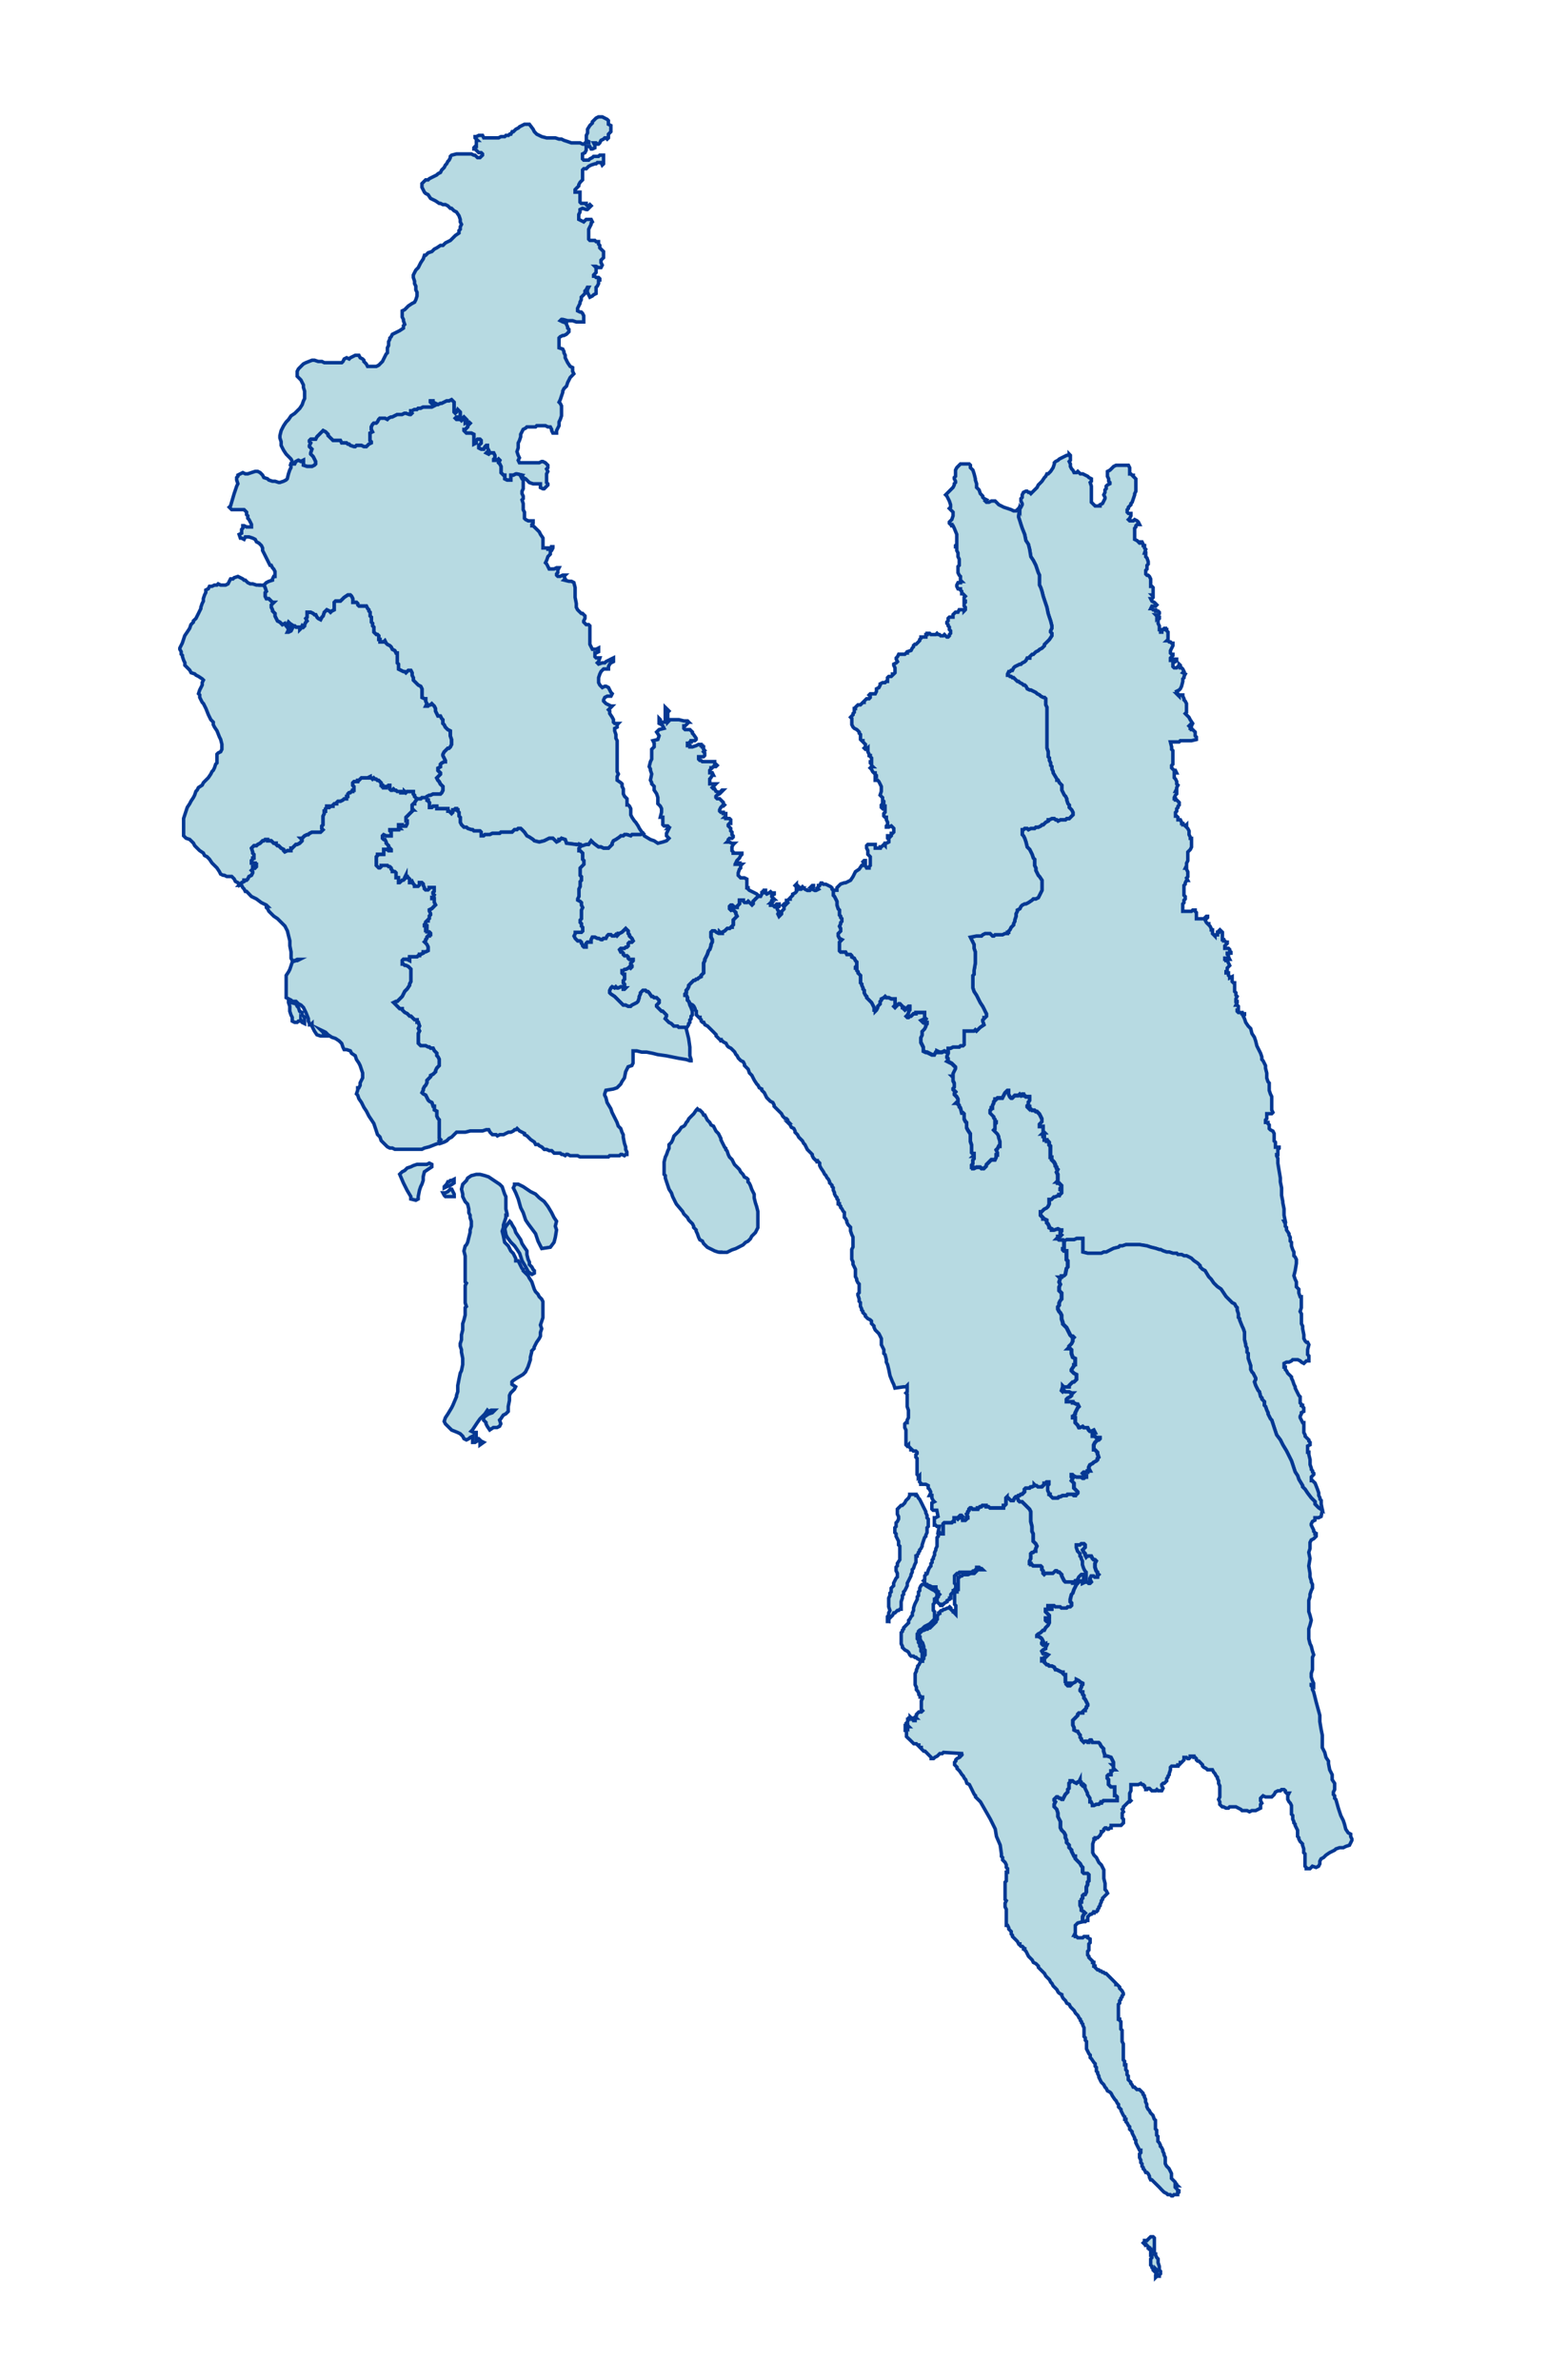 <svg id="Layer_1" data-name="Layer 1" xmlns="http://www.w3.org/2000/svg" viewBox="0 0 900 1366"><title>alldivs</title><path id="map_background-2" data-name="map background-2" d="M585.33,291.8v-.7H586l.71-1.42V289l-.71-1.42v-1.42l.71-.7V284l.71-1.43,1.44-.7h.68l.72.7H591l.7.72.7-.72.71-.7.72-.71,1.42-1.41.69-1.43.72-.7,1.4-1.42,1.42-2.13.72-.71.7-1.42h.73l1.41-1.41,1.41-2.13.71-2.13v-.71l.72-.7,1.4-.72.73-.7,1.4-.72,1.42-.7,1.43-.71h1.42v-.71l.69.71v2.82l-.69.72.69,1.42v1.41l.72,1.42.72.7.69,1.42h1.44l.68-.69.72.69.7.71h1.43l1.43.72,1.42.7.68.71,1.42.71v1.42l-.69.7.69,2.13v9.21l1.44,1.42.71.71h2.82v-.71l1.42-.7.71-1.42.71-1.42v-.71l-.71-1.42.71-1.42v-1.41l.71-.72V279l.71-.7,1.41-.71v-.72l-.71-.69V274.8l-.7-1.42v-2.82l1.41-.73.71-.7,1.42-1.42,1.42-.7h7.08l.72,1.41V272h.7l.72.72h.68v.7l.75.71.7.72v7.08l-.7,1.42V284l-1.43,4.25-.72.71v.71l-1.42,1.42v.7l-.71.72v1.41l.71.71h1.42v1.41l-.7,1.43-.72.71.72.71h2.1l.75-.71,1.4.71.72.7.7,1.42h-1.42l-.7.71v.71l-.7.72v6.39l1.4.7.72.7.7.72h.73V311h.7l.69,1.42v.7h.74v1.43l.7.72-.7,2.12h.7v2.11l.71.71.7,2.13v1.4l-.7.72v2.13l-.71.7v2.13l.71.72h.7l.72.7.69,1.42v4.25h.72l.68.71v4.25h-.68l.68.72v.7l-.68.71h-.72l.72,1.41,1.42.72.71.7.69.71-.69.71h-2.13l-.71,1.43h.71l.68.71h1.45v.7h1.42l.7.71v.71l-.7.71h-1.41l.69.71v1.41l.72-.71h.71v.71l-.71.71v2.13l.71,1.42v2.13h.71v1.42h.69V362l.73-.71.71-.7h.7v.7h.71V362l.72.71V367l-.72.7h.72l.7.7h.71l.7.73h.71v1.4l-.71,1.43-.7,1.41v1.43l.7.7h.71v.71l-.71.71-.7.71V379h1.41v-.72h2.12V379l-.69.7-1.43.71v2.13l.72.72h1.4l.73-.72.71-.72v-.69l.7.69v1.44h.7l.71.69.7,1.42-.7.71,1.43.72-.73,1.41v.71l-.7.71v1.41l-.71,2.82-.7,1.43-.7.7-1.43.72.72,1.41h-.73l.72.72.71.7v-.7h2.12v.7l.7,1.42v.72l.72.7.7,1.42v5l-.7.7.7.72.71.7.72.73.71,1.4,1.41,2.13-.72,1.41-.69-.71-.71.71.71.71V418h.69v.7h.72l.71.71.72.71v2.13l.7.71v1.42l-2.85.7h-6.37l-.7.7h-5l.71,2.85v1.42l.71.71v7.79l-.71.72v1.41l.71.71.72.71h.71l.69,1.42H674v2.82l.71.73.69,1.4v1.42l.73.71-.73,1.41v.72l-.69,1.41h.69v1.43l-.69.69-.71,1.42v.72h.71v.7h.69l.73.71.7.71V462l-.7.69v.72l-.73.71v1.42l-.69.7v2.13h.69l.73.71v1.41h1.4l.71,1.43v.7h.71v.71h.69l.73.71.7-.71v1.42l.71.71.72,1.42V479l.71,1.4v.72h.69v5l-.69,1.41-1.43,1.42v5l-.71,1.41v1.42l-.7,1.42h.7v.71l.71,1.42v2.82l-.71.71.71,1.42H681l-.7,1.41v.71l-.73.72v5.66l.73.72v1.41l-.73.71v1.41l-.69.72v4.25h5l.71-.71H686v.71l.71.7v3.57h5v-.71l.72-.7h.7v.7l-1.42,1.4.72,1.42.7.72h.71v.7l.71.72.69,1.41v.72h.72v2.13l.71.69.69.72v-.72h1.45V535h.7v-.72l.7-.69.7.69.73.72v4.26h.7v.71H703l.72.71h.7v.72l-.7.7-.72.71v1.42h2.13l.69.71v.7l.72.71V547h-2.11v.7l.69.72v.71l.7,1.41h-1.4v-.69H703v.69h.72v.72h.7l.7,1.41.7,1.42-.7.7-.7.71v2.14h-.7v.71h1.4v1.41l.7.72v.69l1.41-.69v2.83l.73.7h.69v5l.74.71v1.42l.7.7-.7,1.41v1.44h.7v.7l-.7,1.42h.7l.71.7v2.14h-.71v.7l.71.72h2.12v.7h1.41v.72l-.7.7.7,1.43.7,2.13,1.43,2.1,1.42,1.43.71,2.84,1.41,2.12.72,2.13.69,2.82.72,1.44,1.42,2.82.72,2.13V608l.7.73,1.41,2.82V613l.72,2.82v2.85l.7,2.11.71.72v4.26l.71,2.11.72,1.43V637l.69,1.41-.69.72h-2.84V642l-.72.72v1.41h1.41v.7l.72.71v2.16l.71.71,1.41.72.7,1.41v4.25l.74.73v2.82h2.1v.7l-.71.72v2.84h-.7v.7l.7,1.42v2.84l.71,4.25.72,4.26v2.13l.72,3.54V686l.7,3.55v.69l.7,3.55v3.54l.73,3.55H737l.73,1.41v1.42l.7.71v1.42l1.42,2.13v.71l.71,1.4v2.15l.71.71V715l.72,2.13.69,1.41v2.14l.72.7.7,1.43V725l-.7,4.25-.72,2.84.72,2.12.7,1.42v2.84l1.41,1.41V742l.73,2.14h.7v6.37l-.7,2.12L747,754v5.66l.7,1.41v1.43l.69,3.54v2.12l.75,1.42.7.73h.7l.73,1.38-.73,2.86v2.82l.73.73V781h-1.43l-1.45,1.43-1.38-.73-.7-.7-1.44-.7H742l-.71.7-1.42.7h-1.42l-1.43.73v2.11h.73v1.42l.7.72.69,1.4.73.72.71.7.71.7v.74l.71,1.4.7,2.12.72,1.41v.73l.7,1.41.7,1.41.71,1.43.73.7v3.54l.7.72v.7h.7v.71l.68.72V810l-1.38.69v.72l-.7,1.41v.73L747,815l.7,1.42h.68v5.69l.75,1.41v.72l.71.71.7.7.72.7V827l.7.72v1.41l-1.42.71v3.56h.72v1.42l.7,2.83v2.85l.72,2.12v.7l.7.72v.71l.7.71v.7l-.7.71-.7.72v2.12h.7l.7.72.74.69,1.39,3.55.72,2.13v1.41l.71,1.41v.72l.71.72v2.11l.63,3.24.07.31-.3-.19-1.82-1.22-.72-.7-.7-.72-.69-.71v-1.42l-2.14-2.13-2.14-2.82-1.41-2.13-1.42-1.42v-.71L745.54,849l-.71-2.13-1.41-2.12-.72-2.13-.69-2.12-.72-2.14-1.41-2.83-1.42-2.84-2.14-3.54-1.41-2.84-2.14-2.82-1.42-4.24L730,815l-.72-.71-.71-1.41-.71-1.41v-.72l-.69-1.41-.72-2.13-.71-.72v-2.12l-1.41-1.4v-.72l-.72-.72-.71-2.82-.7-.71-1.42-2.83-.71-2.13.71-1.42v-.69L720,789.5l-.71-1.42-.71-.7-.71-1.42V783.8l-.71-2.12-.71-2.12v-2.82l-.7-.72v-2.13l-.73-1.41v-.73l-.7-2.82v-4.26l-.7-2.11-.71-1.43-1.42-3.54v-.71l-.7-.7v-2.12l-.71-2.13V750.5l-.7-.7-.74-1.42-1.42-.7-.69-.74-1.42-1.4-.7-.71-.71-.7L702.29,742l-1.43-2.13-2.1-1.4-2.14-2.13-1.43-2.13-1.4-1.42-2.13-3.54-1.42-.71-1.41-1.42v-.71L687.41,725l-2.13-1.42-1.44-1.42-1.39-.71-1.43-.7h-1.43l-1.41-.71h-2.11l-.72-.72h-2.13l-2.11-.72h-1.42l-2.13-.69-1.41-.72h-.72l-2.12-.7-2.84-.7-2.12-.72-4.27-.71h-7.8l-2.13.71h-1.42l-.69.72-2.85.7-1.42.7L635,718.58h-1.42l-1.41.72h-7.79l-2.85-.72v-7.77H618l-1.44.69h-4.24l-1.43.73-.69-.73H608l-.73-.69h-.7l.7-.73v-.7h1.41l.72-.7-.72-.72v-.71l.72-.7v-.71h-.72l-1.41-.72-2.12.72h-1.42v-.72l-1.43-.7v-.71l-.68-1.42-.73-.7v-1.45l-1.42-.69h-.69v-.7l-.72-.73-.69-.7v-2.13h.69l.72-.71.69-.71,1.42-.7.73-.72.68-1.42v-2.82h1.43l.71-.72.71-.7h.72l1.4-.7H608v-.74h.68l.72-.69v-2.13h-.72v-.71l.72-.71v-.7l-.72-.72-.68-.71h-.73v-.7h-.7l.7-.72v-3.54l-.7-1.42.7-1.41-.7-.72v-.71l-.7-.7v-.72l-.72-1.41-.71-.72-.71-.7V664h-.69v-6.39l-.74-.72V655.5l-.68-.73h-.73v-.7h-1.42V652h-.7v-1.44h-.72l.72-.7h.7l-.7-.7v-2.84h-2.13v-1.43l.72-.7.69-.71V642l-.69-1.41-.72-1.42-.71-.72-.69-.69h-.7l-.73-.72h-1.42l-.71-.72-.69-.69v-.71h-.72v.71l-.72-.71v-.73l.72-.69v-1.42l.72-.71v-2.11h-2.13l-.73-.72h-.71v-.71h-.71l-.71.71-.69-.71-.72.71h-2.13l-.71.72-.69.7h-.73l-.69-.7-.71-1.43v-2.11h-.71l-1.43,1.41-.71,1.41-.71,1.42h-2.82l-.74.69h-.68v.72l-.72.72v.69l-.71,1.42v1.43H569v.7l-.68.72v1.4l.68.72.72.7.71.72v.71l.72.7v1.42h.68v.71l-.68.71v2.84l-.72.7.72.72,1.42,1.41.69,1.43v.7l.72,2.12v2.84h-.72l-.69,1.42-.74.71.74,1.42v1.42h-.74V664l-.68,1.42H569l-1.41,1.41-.7.72-.71.69V669l-1.41,1.41h-1.44l-.69-.71h-2.13l-1.43.71h-.7v-.71h-.71v-1.42l.71-.69v-2.13l.69-.72v-1.41h-.69l.69-.71v-.71h-.69l-.71-.71V656.9l-.71-2.12v-4.27l-1.42-2.12-.71-1.42v-2.83l-.7-.72-.71-1.42v-2.82l-.72-.71H552l-.72-2.82-.69-.71v-.72l-.72-.7-.71-.72h-.7l.7-.7h.72v-1.43l-.72-1.39-.7-.72-.72-.72v-.69l.72-.72L547,625v-.71l.7-.7v-2.13l-.7-1.42v-2.12l-.72-.72H547v-1.42l.7-1.41.72-1.41v-.72L547,610.84l-.72-.72-1.4-.7-1.42-.71.7-.73v-.7l-.7-.72v-.72l.7-1.41v-2.82h1.42l1.42-.7h3.55l.69-.73h1.42l.72-.7v-7.81h5.66l.73-.7.7.7.71-.7.71-.71.72-.71,2.13-1.42-.73-2.12v-.72l.73-.69v-.73h.68l.73-.7v-1.42l-.73-1.42-.68-1.41-.73-1.42-1.4-2.12-.72-1.42-.71-1.42-.7-1.41L559.08,569l-.69-2.14v-7.08l.69-.72v-2.13l.73-4.25v-6.39l-.73-2.12v-2.12l-.69-1.42L557,537.79l3.56-.71h2.82l.71-.72,1.4-.68h2.88l.68.68.72.72h.71l.72-.72h4.23l1.43-.68h1.43V535H579v-.72l.7-.69.7-1.42.72-.71.7-.71V530l.71-1.41v-.72l.72-2.1v-1.43l.7-1.42v-.72l1.42-.7.7-1.43.71-.69,1.41-.72h.73l1.41-.71,2.12-1.41.71-.71h1.44l1.39-.71.72-1.42,1.4-2.82V505.2l-1.4-2.13-.72-.71-.69-1.42-.7-1.41v-1.42l-.72-1.41v-3.56l-.72-.69-.71-2.13-1.4-2.84-1.44-1.42-.69-2.84-.72-2.12-.72-1.42-.7-.71v-2.84h.7l.72-.7h1.41l.72.7,1.41-.7h2.13l.73-.71H596l1.43-.71.69-.71h.72l.7-.71.72-.7,1.43-.71v-.73h.68l1.43-.69h1.42l.71.69h.71l.7.73,1.41-.73h2.87l.69-.69h1.43l1.4-1.42.73-.7v-1.43l-.73-1.42-1.4-1.41V462l-.72-.71-.71-2.14v-.7l-.69-1.41-.73-.73-.69-1.4-.73-1.42v-2.84l-.72-.72-.68-.7-.73-1.43h-.7v-.69l-2.13-3.55v-.71l-.71-1.42V440l-.7-.69v-1.43l-.73-1.41V435l-.68-.71v-2.86l-.73-2.12V406l-.69-1.44V401l-.73-.71h-.69l-1.42-.71-.71-.7-1.41-.72-.7-.71-1.44-.7-1.41-.72H591l-1.43-.7-.69-1.43-.73-.7h-.71l-.7-.71-1.41-.72-.72-.7h-.7l-1.43-1.41-.71-.71h-.7l-.72-.71h-.7l-.7-.71h-.71v-.71l.71-1.42h.7l.7-.7h.72l.7-1.42.71-.72,1.43-.71,1.42-.69H586l.72-.72,1.41-.71.73-.7.69-1.42H591v-.71l1.4-1.42h.71l1.44-1.43,1.4-.7.71-.71,1.41-.71,1.42-1.42v-.71l.72-.7,1.42-1.42.69-.71,1.43-2.13V363.4l-.7-.7V362l.7-1.42v-1.42l-.7-2.84-.73-2.13-.69-2.13-.72-3.54-1.42-4.25-.7-2.12-.72-2.85-.69-2.12-.71-1.43v-5.66l-.72-1.42-.69-2.12-.7-2.13-1.44-2.83-1.43-2.12-.7-4.24-.72-2.85-1.4-2.12-.73-3.55-1.42-3.54L586,301l-.69-2.12-.72-2.14V296l.72-4.25Z" style="fill:#b7dae2;stroke:#053893;stroke-miterlimit:10;stroke-width:2px"/><path id="map_background-23" data-name="map background-23" d="M303.86,71.32,306,74.16l.69,1.41L308.09,77l1.45.71,1.42.7,2.82.73h5l2.13.7h1.41l1.42.72,2.12.69L328,82h5l1.44.71h.69l.71-.71h2.13v-.72l-1.42-.69V77.7l.7-1.42V74.16L338.58,72,340,70.61V69.9l1.42-1.41.7-.72,1.41-.71h2.13l1.41.71,1.42.72.72.71v2.12l1.41.71v3.54L349.23,77v2.14l-.72.7-.7-.7h-.72l-.68.7-1.45.71L344.25,82l-.71.71h-.7l-.71-.71h-1.41l.71,1.42v1.42L340,85.5h-.71l-.72-1.43h-2.11v2.14l-.71,1.41-1.41.72v2.82l.7.72h2.84l.69-.72,1.43-.72.71-.7h2.82l.71-.7h2.16v5l-.73.71L345,93.29h-2.12l-.71.71h-.7l-2.13.71-1.42.7-1.41,1.42h-1.42l-.7.71v5.67l-.72.71-.72.71L332.2,106v.71l-1.42,1.42-.69.71v1.42h2.82V116l.71.71h2.85v.7l.69.71h.73l.69-.71.72.71-.72.7-.69.72-.73.7h-.69l-2.12-.7-1.43.7v1.42l-.72,1.43v2.82l1.43.71,1.42.71.71-.71.71-.71h2.83l.71,1.42-.71.71v.71l-.72,1.41-.69,1.42v5.67l.69.72h2.85l.71.7h1.4v1.42l.71.71v1.42l.71.71.72.71.73.7v3.54l-.73.71-.72.72v1.41l.72,1.42-.72,1.42h-1.42l-1.4-.71h-.71l.71.71v2.82l-.71.71-.71.72v.7h.71l.71.72h1.4l.71.71v.71h-.71v2.11l-.7,1.43-.7.71v3.54l-1.42.72-.71.7-1.43.7-.69-1.4-.73-1.43V166.3l.73-1.42h-.73l-.69,1.42-.71.7v1.42l-1.41,1.42-.72.7V172l-.71,1.41v.71l-.72,1.42-.69,1.43v1.41l1.41.7h.71l.72.71.7,1.42v3.55h-4.26l-2.13-.71h-2.83L323,183.3h-.72l-.72.72,1.44.71,2.13.7v.71l.69,1.43v.7l.72.71v1.42l-1.41,1.41-1.43.72H323l-1.44.71-.69.71v5.67l2.13.71.7,1.42v.71l.71,1.41v1.41l.72,1.43.69,1.41,1.43,2.13,1.42.7v2.13l.7,1.42L328,215.93l-.71.7-.7,1.42-.73,1.41-.69,2.13L323.71,223l-.7,1.43v.7l-.72,2.12-.71,2.13-.69,1.43.69.69.71,1.43v5.67l-.71,2.13-.69,1.42v2.12l-.72,1.42-.7,1.41v1.43h-2.13l-.71-1.43v-.67l-.75-1.42H314.5l-1.43-.71h-5l-.67.71h-5l-.72.71-1.42.71-.68,1.42-.73,1.41v1.43l-.71,2.12-.7,1.42v2.83l-.7,2.13.7,2.13.7,1.41-.7,1.42.7,1.42h11.35l1.42-.71h.69l1.43.71.7.71.72.71v1.42l-.72.71.72,1.42-.72,1.41v5l.72.71v.71l-.72.71-.7.71-.72.7h-.7l-1.42-.7v-2.13H306l-2.13-.71-.7-.7-.71-.72-.72-.71-1.42-.7-.69-1.41-2.83-.72h-.73l-1.42.72h-1.41v2.82h-2.12l-1.42-.72v-2.11H289l-1.42-1.42V267.7l-.7-1.42-.71-.7.71-1.43-.71-.7-.7.7h-2.12v-.7l.68-.71v-1.42l-.68-1.41h-2.14l-.71.69-1.41-.69.7-.71.71-.72-.71-1.42v-1.41h-.7l-.72.71-.7,1.42H276.2l-1.42-.71v-1.42l.73-.71.69-.7v-1.43l-.69-.7h-1.43l-.7.7v1.43l-1.41.7v-5.68l-1.44-.71h-2.82l-.72-.7-.7-.73v-.68h.7l.72-.71.71-.71v-.71l.69-.7.72-.72-.72-.7h-.69l-1.43.7v-1.42l.72-.7-.72-.71-.7-.71-.7.7v.71l-.72.69-.71-.69H262l-.71-.71.71-.71h2.13V236.5l-1.41-1.42L262,236.5l-.71.71-.69-.71v-5.67l-1.43-1.42-1.42.71h-1.42l-1.41.71-1.44.7h-.69l-1.42.72-1.4-.72-1.45-.7v-.71h-1.41v.71l.72.7.69.72.73.71-1.42.7h-5l-1.42.72h-1.42l-.72.7h-1.41l-1.42.7h-.71v.72l.71.71-.71.71h-.72l-2.1-.71h-.7l-1.44.71H228l-1.41.71-1.42.71h-.7l-1.45.71-.68.71-1.43-.71h-2.85l-.69.71-.72,1.42-.69.7h-1.44l-.69.72-.7,1.41v1.41l.7,1.43-1.44.71v4.24l.74.71v.71l-1.44.71-.69.71-.73.71h-1.41l-1.41-.71h-2.83l-.73.71h-.7l-2.13-.71-.7-.71h-.71l-.72-.71h-2.82l-.73-1.42h-4.23l-.69-.71-.75-.71-.68-.69-.73-.71v-.72l-.71-.71-.69-.7-1.42-.73-.71.73-.74.7-.68.71-1.43,1.42-.71,1.41h-2.82l-.72.71v.71l.72.71-.72,1.42v.71l1.44,1.42-.72,2.13v.7l.72.71.69.71.72,1.42.7,1.42v1.41l-.7.72-1.41.7h-2.86l-2.11-.7v-2.85l-1.42.72-1.42-.72-1.43.72-.7,1.41h-2.12l.71-1.41-.71-1.42L165.62,262l-1.4-1.42-1.42-2.13-.72-1.41-.71-1.42v-2.13l-.7-2.13V250l.7-2.85.71-1.41.72-1.42,1.42-2.11,1.4-1.43,1.43-2.13,2.12-1.41.7-.71,1.43-1.42.72-.7,1.4-2.13.72-2.13.69-1.42v-4.25l-.69-2.14V220.9l-.72-1.42-.7-1.41-1.42-1.42-.71-.7V213.1l.71-1.4,1.42-1.43,1.42-1.42,1.4-.71,3.57-1.41h1.41l2.13.71h2.11l1.4.7h10l.71-.7.69-1.43,1.41-.71,1.43.71.7-.71,1.42-.7,1.41-.71H206l.72,1.41,1.43.71.7.72v.71l1.4,1.41.73,1.42h5l1.41-.7,1.41-1.43.72-.7.69-1.43.71-1.41.71-1.42.73-.71v-2.83l.68-1.43V196.1l.72-1.44V194l.73-.71.7-1.43,1.42-.7,1.41-.71,1.4-.71,2.14-1.42v-1.42l.73-.71-.73-2.12v-.72l-.71-1.4v-3.54l1.44-.7.7-.71,1.4-1.42,2.14-1.42,1.42-.72.72-1.41.69-2.13v-2.13l-.69-1.41v-2.14l-.72-1.42v-1.41l-.71-2.13v-1.41l.71-1.44.72-1.4,1.41-1.42.69-1.41.72-1.43,1.42-2.12.71-2.13h.71l1.41-1.42,2.14-.71,1.41-1.41,1.41-.71,2.13-1.42h1.42l1.41-1.42,1.42-.71,1.42-.7,1.43-1.42,1.41-1.41,2.11-1.44v-1.41l.72-.71v-1.41l.71-1.42-.71-1.42v-1.42l-.72-2.12L262,121.66l-1.4-.71-1.43-1.41h-.71l-1.42-1.42-1.42-.71h-1.41l-1.42-.7h-.71L250,115.28l-1.44-.71-1.42-.7-1.41-2.13-1.41-.71-.71-.7-.71-1.43-.71-1.41v-2.13l1.42-1.42.71-.71h1.41l.71-.7,1.43-.72,1.41-.7,1.41-.71.71-.71,1.42-.71.69-1.42.73-.71.71-.71.69-1.41.71-.71.72-1.42.71-.7.7-1.44v-.7l.72-.7,2.83-.71h8.5l1.44.71h.67l.74.7.7.7h1.43l.69-.7.74-.7v-.72l-.74-.72h-1.42l-.69-.71-.71-.7-.74-.72H272v-.7l.67-.72h.74V80.54h.71l-.71-.71-.74-.71V78.4h.74l1.41-.7h2.15l.7,1.42h8.49l1.42-.72h2.13l.69-.7h1.44l.7-.71h.71l.71-1.42h.71l1.42-1.42,1.42-.7.7-.71,1.44-.72,1.4-.7Z" style="fill:#b7dae2;stroke:#053893;stroke-miterlimit:10;stroke-width:2px"/><path id="map_background-25" data-name="map background-25" d="M244.32,457.69l.7.73v.69h.71v.72l.7.71v2.84h1.44l.68-.72h2.14v1.43h6.38v1.41h.71l.71.71.71.71.72-.71v-1.42h.7l.7-.7H262v.7h.71v.71l.69.71v2.12l.73.72v2.84l.7,1.41.73.7.7.71h1.42l.7.72,2.13.7h.72l.71.72h3.55l.69.71v2.12h1.43l.7-.71h2.84l1.41-.71h4.26l.69-.7h6.4l.72-.72.68-.71h1.45l.71-.7h1.4l.73.7,1.39,1.43,1.43,2.12,1.41.7L306,481.8l.69.73,2.85.69,2.82-.69,2.85-1.43h2.14l2.13,2.12,1.4-.69v-.73h.69l.73-.7,2.12.7.72,2.14,5.64.7h2.14l1.43.71,2.12-.71h1.42l1.42-2.11,1.41,1.41,2.82,2.12H345l1.44.71h2.82l.7-.71.72-.71.71-.71v-.7l.72-1.41,1.41-.73,2.12-1.42.72-.7h1.43l.7-.71h1.41l2.13.71.72-.71h5l1.42-.71-.71-.7L367,475.43l-.72-1.43-1.41-2.12-.69-.7-1.43-2.13-.71-1.42v-3.54l-.73-1.44-.69-.69h-.72v-3.55l-.7-.72-.71-.69-.7-1.42v-2.84l-.73-1.42v-1.43l-.7-.7-2.12-1.43v-2.12l.68-1.42-.68-1.42V425.08l-.72-1.42v-2.13l-.71-2.12V418l1.43-.71v-1.43l.68-.7h-2.11l-.69-.7V413l-.73-1.4-1.43-2.14v-1.43l-.69-.71,1.41-1.4.71-.73h-.7l-1.42-.71-1.41-.69-.72-.72-.69-.71v-.7l.69-1.43,1.41-.71h2.14l.71-1.41-.71-.71-.73-1.42-.69-1.41-1.41-.73h-.72l-1.41.73-1.43-1.43-.71-1.42v-2.82l.71-2.13.71-1.42,1.44-1.42h2.82v-1.41l.7-1.41.72-.72,1.43-.71v-2.12l-1.43.7-1.42.72-1.4.7-.73.71h-1.41l-2.14.72-.71-.72.71-.71.71-2.12h-2.12l-.7-.71v-2.13h.7l1.41-.7v-2.13l-1.41.71H340l-.71-1.42-.71-1.42V359.16l-.71-.71h-1.42L335.05,357v-.71l.71-1.42v-1.42l-1.41-1.42h-.7l-1.45-1.42-.69-.7-.72-1.42v-2.14l-.69-3.53v-5.67l-.72-2.83-1.4-.73h-1.42l-2.85-.7.71-.71-.71-1.42.71-.7H323l-1.43.7h-1.4l-.7-.7v-.72l.7-.7v-1.43l.71-1.4h-1.41l-1.44.71h-2.82l-.7-1.43-.72-1.42-.69-.7.69-1.43.72-2.12,1.37-1.41v-1.43l.76-.7.71-1.42v-.71h-.71v.71h-.76l-.67.72h-.7v-.72h-2.85v-5.68l-1.43-2.12-.69-1.43-2.12-2.11L306,301.73h-.72V301l.72-.7V298.9h-2.82l-1.45-.72-.7-.71v-3.54l-.71-1.41V289l-.69-2.13.69-.71v-1.41l-.69-1.43v-1.42l.69-1.42v-5l-.69-.7-.73-1.42.73-.71L296.8,272h-.72l-1.41.71h-1.43v2.82h-2.13l-1.42-.7v-2.12H289l-1.42-1.42v-3.55l-.69-1.42-.71-.7.71-1.43-.71-.71-.71.71h-2.12v-.71l.7-.71v-1.41l-.7-1.42h-2.14l-.7.71-1.42-.71.7-.71.72-.71-.72-1.42v-1.42h-.7l-.71.71-.71,1.42H276.2l-1.42-.71v-1.42l.73-.71.69-.7V252.8l-.69-.71h-1.43l-.71.71v1.42l-1.4.7v-5.66l-1.44-.71h-2.82l-.71-.71-.71-.72v-.7H267l.71-.71.71-.71v-.71l.69-.7.72-.72-.72-.7h-.69l-1.42.7v-1.42l.71-.69L267,240l-.71-.71-.7.71v.72l-.72.69-.71-.69H262l-.71-.72.71-.71h2.14v-2.84l-1.42-1.42-.71,1.42-.71.72-.7-.72v-5.66l-1.42-1.43-1.42.72h-1.42l-1.41.71-1.43.7h-.7l-1.42.71-1.4-.71-1.45-.7v-.71h-1.42v.71l.74.7.68.71.72.7-1.4.72h-5l-1.43.71h-1.4l-.73.7h-1.41l-1.41.72h-.74v.7l.72.72-.72.72h-.72l-2.11-.71h-.7l-1.42.71H228l-1.42.7-1.41.71h-.71l-1.44.71-.69.73-1.42-.73h-2.86l-.68.73-.73,1.41-.69.7h-1.41l-.7.71-.71,1.41v1.42l.71,1.43-1.44.7v4.25l.73.71v.72l-1.43.69-.69.72-.73.71h-1.4l-1.42-.71h-2.84l-.72.71h-.7l-2.12-.71-.7-.72h-.73l-.72-.69h-2.82l-.71-1.43h-4.26l-.69-.71-.75-.71-.69-.7-.73-.71v-.7l-.7-.72-.69-.7-1.41-.72-.71.73-.73.7-.69.72-1.42,1.41-.72,1.41h-2.83l-.71.71v.71l.71.71-.71,1.41v.71l1.43,1.42-.72,2.13v.71l.72.71.69.71.72,1.42.7,1.42v1.41l-.7.72-1.41.7h-2.84l-2.14-.7v-2.85l-1.42.72-1.41-.72-1.43.72-.7,1.41H167v2.14l-.71,1.4-.71,2.13-.7,2.84-.72.71-1.41.71-2.14.7H160l-2.13-.7H156.4l-2.13-.71-.7-.71-2.13-.71-.73-1.41-1.4-1.42-1.42-.7h-1.4l-2.15.7-2.12.7H140.8l-1.43-.7-1.4.7-1.43.72v.7l-.69.71v1.42l.69,2.13-.69,1.41-.71,2.13-.73,2.13-2.09,7.07-.73.72,1.41,1.42h7.1l1.42,1.41v1.42l.71.71v1.41l.7.72.72,1.4.69,1.42v1.43h-2.82l-1.42-.71h-.73v1.42l-.69.71V306l-1.43.7.72,2.12h.71l1.42.72.7-1.42h2.13l2.13.7,1.43.72.71,1.41,1.41.72.7.7.72.7.68,1.43v1.42l.73,1.42.71,1.41.7,1.42.72,1.41.7,1.43.72,1.41h.7l.71,1.43.7.71.73,1.41v2.84h-.73l-.7,1.42v.71l-2.13.69-1.42.73-1.4,1.4.7,1.43.7,2.11-.7.73v2.12l.7,1.41h1.42l2.13,2.14h.71l-1.42,1.4v1.43l.71,1.41v.71l1.43,1.42v1.42l.7,1.41.71,1.42,1.42.71,1.41,1.42,1.43-.71.7,1.42.72.71.7,1.42-.7,1.42h.7L167,362l.71-1.42-.71-.71h-1.42l-.7-.71v-.71l.7-1.42.71.71,2.12,1.42h.71l.7.71H172v1.42l.7-.71.71-1.42.71.7.7-.7v-.71l.71-1.42.72-.71-.72-1.42.72-.71v-2.83h2.12l1.42.7.71.72h.7l.72,1.41.71.71,1.4.71.73-1.42.71-.71.69-2.12.73-.71.69-.71,1.44.71.68.71.75-.71,1.4-.71v-4.24l.71-.73h2.84l1.43-1.41.69-.7,2.13-1.43h1.43l.7.72.71,1.41v2.14h2.13l.69.69v.71l.72.71h4.24l.73,1.42.69.71v.71l.71.71v2.12l.73.71V357l.7.71v1.42l.7.7v2.85l.71.7.72.71h.69l.73.72V367h.68v1.4h2.14l.72-.7.7,1.42.72.7,1.4.72.73.7.71,1.42,1.41.71.7,1.41H228v5.69l.72.72V384l1.42.71,1.41.71h.72l.7.71,1.41-1.42h1.4l.72,1.42v1.42l.72,1.42v1.4l.69.72.72.7.7.72.72.7,1.41.7.72,1.44v4.95l1.41.72h.71v1.41l.7,1.43-.7,1.4h1.41l.71-.71h.7l.74-.69.67.69.73.71.72,1.43v1.41l.7,1.42.7,1.41h1.43l.69,1.43.72.7v2.13l.71.7.7,1.43.71.71.71.71,1.42.7v2.84l.71,2.13v2.82l-.71,1.44-.71.69h-.71l-1.42,1.43-.7.7-.71,1.43v.7l.71,1.42.7,1.42v.7H255l-1.43.71-.7.72V440l-1.42.73v1.41l.7.71.72.71v.71l-2.13,2.12.71,1.42.7.7.72,1.43,1.42,1.42v2.14l-.72,1.41-.7.71h-4.27l-1.41.7h-.71L245,457Z" style="fill:#b7dae2;stroke:#053893;stroke-miterlimit:10;stroke-width:2px"/><path id="map_background-32" data-name="map background-32" d="M149.32,335.75h-2.14l-2.14-.7h-1.4l-1.43-.7-1.42-1.41h-.71l-.71-.71-1.4-.71-1.43-.7-2.13.7-.7.71h-1.38l-.74,1.42-.7,1.41-1.42.71h-2.82l-1.44-.71-.7.71H123.1l-1.44.7h-1.42l-.7,1.42-1.41.71V340l-.71,1.42-.71,2.12V345l-.7,1.4-.72,2.13v.72l-.71,1.4-.69,1.43-.72,1.42-.71,1.42L111,356.32v.7l-1.41,1.44-.72,2.12-1.4,2.13-1.43,2.11-.7,2.13-.71,2.13-.71,1.41-.7,1.42v.71L104,374v1.41l.71.71v.71l.71,2.12.7,1.42v1.41l1.43,1.43,1.4,1.42.72,1.41,2.13.71.7.7,1.44.72,2.12,1.41.7.7-.7,1.42v1.41l-.72,1.44-.71,1.4-.69,2.12.69.71v1.42l.71,1.42.72,1.43.7.7.71,1.42.71,1.41,1.41,3.56.7,1.42L121,413l1.41,1.42v1.41l.71,1.43,1.42,2.12,1.41,3.54.71,1.42.7,2.83V430l-.7,1.41-1.44.7-.69.71v5l-.73.71-.69,2.12-.71,1.42-.71.7L121,444.2l-1.42,2.11-.7.71-.71.7-1.42,1.44-.7,1.41L113.87,452l-.71,1.42-.71.7-.7,2.12-.72,1.41-1.41,2.13-.72,1.43-1.4,2.11-.71,2.13-.7,2.12-.7,2.12v9.92l1.4,1.42,2.11.71,2.13,2.12.71,1.42,1.42,1.43,1.41,1.4,2.13,1.41.71,1.44,1.42.7,1.41,1.43,1.42,2.13,2.12,2.11.72.71,1.41,2.12.71,1.43,1.41.7h.71l1.44.7H133l1.41,1.42.7,1.42,1.42.7.71,1.43,1.44-1.43,1.4-.7v-.7h1.44l.7-.72.7-1.42,1.44-.7.7-1.42v-.7l-.7-.71.7-.7v-1.42h.71l.73.7.7-.7v-1.41h-.7v-.71h-2.14v-1.4l.7-.71v-.7h.7v-2.14l-.7-.71v-.7l-.7-2.12.7-.71.7-.71h1.43l.71-.7,1.43-.71.7-.7.7-.71h.72l.71-.71h1.41v.71h2.13l.71.71.7.7h1.41v.71l.72.7h.7l.71.71.71.71,1.42.7v.7l.71.72,1.42-.72H167v-1.4h.7l.71-.71.7-.7.69-.71h.72l1.43-.71.7-.7.71-.7v-.72l-.71-.7h.71l.7-.71.7-.71,1.42-.7h.71l.7-.71,1.45-.7H184l.73-.7.71-.71-.71-.71V474l.71-.7v-5l.68-1.41v-1.41h.73v-1.41l.71-.71v-.71h.7v.71H189l.7-.71h1.45V462l.7-.71h1.41v-.71l.71-.7h1.42l1.45-.72.69-.7h1.42v-1.42h.72v-1.41l.7-.71h.7l.73-.72h.7v-.7h.7V451.4l-.7-.71v-1.4l.7-.72h2.12v-.7H206l.71-.7.71-.71H211l1.4-.71v.71h.73l.7.71.7-.71.72.71h.71l.7.7h.71l.71.7.71.72v1.41h.71v.71h.7v.7h1.42v-.7h.71l.7-.71h.7v2.12l.73.7h.7l.7-.7.73.7h.7l.71.7h2.13v.71h2.13v-.71l.7.71.7-.71h3.53v1.42l.71.7v.71l.71.71.7.71h2.13l.7-.71h2.13l.7-.71,1.42-.71h.71l1.41-.7h4.27l.7-.71.71-1.42V451.4L252.72,450l-.71-1.43-.7-.71-.71-1.4,2.13-2.12v-.71l-.71-.7-.7-.71v-1.41l1.43-.71v-1.51l.7-.7,1.42-.71h.71v-.7l-.71-1.41-.7-1.42v-.71l.7-1.43.71-.7,1.42-1.43h.7l.71-.7.71-1.43V424.4l-.71-2.12v-2.84l-1.42-.7-.71-.71-.71-.7-.7-1.43-.71-.7v-2.13l-.7-.72-.7-1.41h-1.42l-.7-1.42-.7-1.42v-1.42l-.7-1.43-.72-.7-.7-.71-.72.71h-.7l-.71.7h-1.36l.7-1.42-.7-1.4V401h-.71l-1.42-.7v-5l-.71-1.43-1.41-.7-.72-.71-.69-.71-.72-.7-.7-.7V389l-.71-1.44v-1.42l-.72-1.41h-1.41L233,386.13l-.71-.7h-.73l-1.41-.7-1.42-.71v-2.83l-.71-.71v-5.67h-.7l-.7-1.42-1.43-.7-.7-1.44-.74-.7-1.4-.7-.72-.71-.7-1.42-.72.71h-2.12V367h-.7v-2.13l-.72-.7H216l-.72-.71-.71-.7v-2.83l-.7-.71v-1.43l-.7-.72v-2.83l-.73-.7V351.4l-.71-.71V350l-.7-.7-.7-1.43h-4.24l-.73-.73v-.72l-.7-.7H202.5v-2.12l-.7-1.41-.72-.72h-1.41l-2.13,1.42-.7.71L195.4,345h-2.83l-.71.71V350l-1.4.7-.74.71-.69-.71-1.43-.7-.7.7-.73.71-.68,2.13-.71.7-.73,1.43-1.39-.71-.71-.71-.7-1.41h-.73l-.7-.7-1.42-.71h-2.11v2.82l-.72.71.72,1.42-.72.71-.7,1.43v.71l-.71.71-.7-.71-.71,1.43-.7.7v-1.41H169.9l-.71-.71h-.7l-2.13-1.41-.71-.72-.7,1.44v.7l.7.72h1.42l.7.71-.7,1.41-1.44.71h-.7l.7-1.43-.7-1.42-.71-.71-.71-1.41-1.44.71-1.4-1.44-1.42-.7-.71-1.42-.71-1.42V352.1l-1.42-1.42V350l-.71-1.43v-1.41l1.43-1.41h-.72l-2.13-2.13h-1.41l-.7-1.41v-2.13l.7-.7-.7-2.12-.71-1.42h-2.12v-.06h0Z" style="fill:#b7dae2;stroke:#053893;stroke-miterlimit:10;stroke-width:2px"/><path id="map_background-54" data-name="map background-54" d="M478.28,510.87h2.11v-1.42l.7-.7,1.42-1.43,2.13-.7h.69l1.43-.71,1.43-.71,1.42-2.13.7-1.42.69-1.4,2.14-1.43,1.43-2.13H496V496l-.71-1.42.71-.71h.71v2.83l.71,1.42h1.42v-.72l.68-.7v-5l-.68-.71-.72-.7v-2.13l-.7-1.42v-1.42l.7-.71h4.26v2.13h2.82v-.71h.7l.73-.71.7-.71.72.71v-1.41h.71l1.42-.71v-1.43l-.71-.7v-1.43h.71v.7h.69l.71-.7v-1.41h.73l.69-.7v-2.13l-.69-.72-.73-.71-1.4.71h-1.42V474l.7-.7v-1.42l-.7-1.43V469H508l-.72-.72v-1.41l.72-.72v-3.55h-.72v.73l-.7.7-.73-.7V462l.73-.72v-.72h.7v-.71l-.7-.7v-1.43l-.73-.68-.7-.73.7-2.12v-2.82l-.7-1.44-.71-1.41-.7-.71h-1.41v-2.12h.7V445l-.7-.72v-.71h-.71l-.71-.7-.73-1.43-.71-.71.71-.71H501l-.73-.7v-.72l-.71-.71v-.71h.71V435l-.71-.69v-.73h-.69v-.71l-.72-1.43v-2.12l-.7.72h-.71l-.71-.72.71-.7v-1.44l-.71-.68-.71-.73v-.7h-.71l-.7-.71v-2.85l-.73-.69v-.71l-.68-.72-.73-.7-1.42-.7-.7-.71-.73-1.43v-3.54l-.69-.69.69-.74.73-.69v-.72l.7-.71v-2.12H491v-.71l.73-.73.73-.7h1.41l.7-.69.71-.72H496v-.71L497.4,401h1.42l.68-.71v-.71l-.68-.7.68-.71h2.86l.71-1.42V395.3l1.41-.7.71-1.42v-.71l1.43-.72H508l.71-.71h.7v-2.12l.71-.71h1.41l.73-.7v-.71H513l.71-.72v-2.82l-.71-1.43v-.7l1.42-.71.72-.71-.72-1.43v-.7l.72-.71.69-1.41h3.56l.7-.71h.71V374l2.13-.71.72-1.42.69-.71v-.71l.72-.71h.72l1.41-1.41.69-.71V367l.72-.72v-.71h2.85v-1.41h.69v-.71h1.43l.7.71h2.84l.71-.71.7.71h.72l.7.71h1.42l.72-.71.71.71.7.7h.71l.71-.7v-.71l.71-.71V362l-.71-.71v-1.42l-.71-.71v-.7l-.71-.72V357l.71-.7v-1.43l.71-.71H547v-1.41l.7-.71.72-.71h1.42l.71-1.42h2.84v.71l.69-.71V348.5l-.69-.71v-1.41l.69-.7V345h-.69v-2.11l.69-.71-.69-.72-.72-.7H552v-1.43l-.71-.7v-.7h-1.41l-.71-1.43v-.71l.71-1.4h1.42v-.72H552l-.71-.7V330.8l-.71-.7-.71-1.43v-3.54l.71-.7v-3.55l-.71-1.41v-2.14l-.71-1.41v-2.13h-.71v-.72l.71-.7V306.7l-1.43-3.54-.7-1.42h-.71V301h-.71l-.7-.71v-.72l.7-.7.71-.71.71-2.13v-2.12l-.71-.71-.71-.71-.7-.72.7-.69v-1.43l-.7-2.13-.72-1.42-.7-1.4-.71-.72.71-.71.7-.7.72-.72.7-.71.71-.72.71-.69.7-1.43v-.7l.72-.71v-.71l-.72-1.41v-.71l.72-.71v-3.56l.71-1.4,1.42-1.42.71-.71h5l.71.71v1.42l1.42,1.4.7,2.14.72,2.84v.7l.7,2.13v2.13l1.42,1.41.72,2.13,1.4,1.43v.7l.73.7,1.41.72-.73.7.73.71h1.41l1.41-.71h2.14l1.42,1.42.69.71,1.43.7,1.42.73,2.13.69,2.11.72,1.43.71h1.41l.72-.71.69-.72.72-.09-.72,4.26v.81l.72,2.12L586,301l.71,2.13,1.41,3.54.72,3.56,1.41,2.11.71,2.85.71,4.26,1.4,2.12,1.43,2.83.72,2.13.7,2.12.7,1.42v5.66l.72,1.43.71,2.11.7,2.85.7,2.13,1.43,4.25.72,3.54.69,2.13.73,2.13.7,2.83v1.43L603,362v.73l.7.69v1.42L602.31,367l-.69.71-1.42,1.42-.73.7v.72l-1.4,1.41-1.42.71-.71.71-1.41.71-1.43,1.42h-.7L591,376.89v.71h-1.43l-.7,1.42-.71.7-1.42.71-.71.72h-.71l-1.4.69-1.43.71-.71.72-.71,1.42h-.71l-.7.7H579l-.71,1.42v.72H579l.7.7h.7l.71.71h.71l.71.71,1.43,1.41h.68l.72.71,1.43.72.69.7h.72l.72.7.69,1.43L591,396h.7l1.41.71,1.43.71.72.71,1.4.71.72.7,1.41.71h.7l.73.71v3.54l.69,1.43v23.38l.73,2.13v2.86l.68.69v1.42l.73,1.41v1.43l.7.7v1.42l.71,1.42v.71l2.14,3.55v.69h.69l.73,1.43.68.7.73.72v2.84l.72,1.41.69,1.42.73.72.69,1.41v.71l.71,2.13.72.72v1.4l1.4,1.42.73,1.41v1.43l-.73.7-1.4,1.43h-1.43l-.69.69h-2.87l-1.41.72-.69-.72h-.71l-.72-.69h-1.42l-1.42.69h-.69v.72l-1.42.71-.73.7-.7.71h-.7l-.71.7-1.43.71h-1.41l-.71.72h-2.13l-1.41.71-.72-.71h-1.41l-.72.71h-.69V479l.69.7.72,1.42.72,2.13.69,2.83,1.43,1.42,1.41,2.84.7,2.13.72.69v3.56l.71,1.42v1.41l.72,1.42.7,1.42.7.7,1.43,2.13v5.68l-1.43,2.82-.7,1.42-1.42.71H593.1l-.69.71L590.28,518l-1.41.72h-.72l-1.41.71-.71.71-.71,1.41-1.41.71v.71l-.73,1.42v1.43l-.7,2.11v.72l-.7,1.4v.71l-.71.72-.72.7-.69,1.43-.7.7v.7h-.72v.73h-1.43l-1.42.7h-4.24l-.71.71h-.71l-.73-.71-.68-.7h-2.87l-1.4.7-.72.71h-2.81l-3.55.7,1.42,2.84.7,1.43v2.12l.72,2.12v6.39l-.72,4.24v2.14l-.7.71v7.09l.7,2.13,1.43,2.13.71,1.42.7,1.41.72,1.43,1.4,2.12.73,1.42.68,1.42.73,1.41v1.42l-.73.71h-.68v.71l-.73.69V586l.73,2.11-2.13,1.42-.72.71-.7.71-.72.71-.7-.71-.72.71h-5.66v7.8l-.73.7h-1.4l-.71.73H547l-1.41.7H544.2v2.13h-.7l-1.42-.69-1.42.69h-1.41l-1.42-.69v.69h-.71l-.71,1.42H535l-1.41-.72-1.42-.7h-.71l-1.45-.69v-2.14l-.69-1.43-.72-1.42v-2.84l.72-1.4v-2.14l1.42-1.42.72-1.42v-.71l.69-.72v-.68H530l-.69-.71-.72-.73,1.41-.69.73.69.72-.69-.72-.72v-2.82h-5v.7h-1.44l-.69.72-.72.71h-.72l-.7.7h-.71l-.71-.7.71-.71.71-1.42v-.71l.7-.71v-2.13h-.7l-.71.71-.71.71-.71.71-.71-.71v-.71H518v-.71l-.72-.71-.69-.72h-.73l-.68.72-.72.71-.71.71-.71-.71.71-.71v-3.54h-2.13l-1.41-.71h-1.41l-.71-.71-.73.71-1.42.71V574l-.7.72v1.39l-.71.72-.7.71v.71l-.71,1.42-.71.71v-.71h-.7v-1.42l-.72-1.42-.72-1.41-.72-.71-.68-.71-.72-.72-.7-.7v-.71l-.71-.71-.71-1.42V568.3l-.71-.7v-.72l-.71-1.41v-.72l-.7-.7V559.8l-.73-.72-.68-.7v-.71l-.73-.72v-1.41H491v-.71l.73-.71V552l-.73-.7-.69-1.41-1.43-.72v-.71l-.69-.72h-2.13l-.73-1.41H482.5l-.68-.7v-5l.68-.71.7-.69-1.38-.72-.74-1.42V535.7l.74-.72.68-.71v-1.42l-.68-1.4.68-1.43v-.72l.7-.69v-1.42l-.7-.71v-.69l-.68-.73v-2.83l-.74-.71-.7-2.13v-2.11l-.71-1.44-.72-1.4-.68-.73v-2.84Z" style="fill:#b7dae2;stroke:#053893;stroke-miterlimit:10;stroke-width:2px"/><path id="map_background-55" data-name="map background-55" d="M369.1,478.26l.71,1.41,3.53,2.13,2.13.72,2.12,1.41,2.85-.72,2.12-.69,1.41-1.43-.69-.72-.72-.7v-1.41l.72-1.42.69-1.42h-.69l.69-.72-.69-.7h-2.13l-.71-.7V469H379l.71-2.84v-2.11l-.71-1.43-.69-.69-.72-.71v-3.57l-.7-2.12-1.42-2.12v-2.13l-.7-.72-.71-.71v-.7l-.72-1.43.72-3.54-.72-2.12v-.72l-.71-1.41.71-2.84.72-1.42V430l1.42-1.4V426.5l-.71-1.43,2.82-.7.72-2.13-1.42-2.13,1.42-1.41,2.84-.71-.71-1.44-.73-.7-1.4-.7v-2.84l.69.71v.7l.71.72h2.13v-8.51l1.44,1.42.69.7-.69.71v5.68l.69-.72.72-.7h5l2.82.7h2.13l.71.72h-.71v.71l-.69.7-.73.7h-.71V418l.71.71H396l.71.7.73.71v.71l.68.71,1.45,2.12v.73l-.73.69h-2.13v.7H396l-.7.73h-.71v1.41H396v.72h1.44l2.13-.72,1.42-.71h1.38v.71h.76v.72h.69V430l.67.71-.67.7.67.72v1.41l-.67.73H401v1.4l.69.71h.7l.75.7h7.07v1.43h.71l.72.71-.72.7h-1.41l-.7.72h-.74v.7l-.69.71v1.42h1.43l.7,1.43h-.7l-.74,1.4-.69.72v2.82h3.53l-.71.72-.7.71-.7.71.7.71h.7l.71,1.41,2.12.72,1.42-1.42h.71l-1.41,1.42-.71.71-1.41.7-.72.72v.69l.72.72h1.41l2.12,2.12v.73l.71.71-.71.69h-.71l-.7.71-.71,1.42v.72l.71.69h1.41v.72h1.43v1.42l-.72.7h.72v.73h2.11l.71.69v2.13h-.71l-.7.72v.7l1.41,1.42v1.42l.72.71V479l.69.7v.7l-.69.72h-1.43l-.7.71v.72l-.69.69h1.39l1.43.72h1.42l-.73.71-.69,1.41v2.13l.69.71v.71h5v.72l-.72.7-.7,1.42L423,493.85l-.69,1.42h1.41L423,496h2.84l-.72.7v1.42l-.7.71-.7,2.11v1.42l.7.71.7.71h2.13l1.43.71v5h.7v.71l.71.71,2.86,1.42,1.4.71.71.69v.73l-.71.7-.72.7-.68.71-.73.73v1.4l-.71.72-.71-.72-.7-.71-.72-.69-.7.69h-1.43l-.7-.69v-.73h-2.13v2.13l-.69.72-.72.69v.73h-.7l-1.44-.73-.68-.69h-.73l-.71.69v1.43l.71.7.73-.7v.7h.68l.73.72.72.7v.72l.69,1.43-.69.7-.72.71-.73.7v2.83l-.68.72v.71h-.73l-.71.7h-1.4l-.72.72-.72.69-1.42.71v.72h-.71L413,535v.72h-.71l-1.42-.72-.71-.71h-1.4l-.74.71v2.84l.74,1.43v1.4l-.74,1.43v.72l-.69,2.13-.72.7-.69,2.11-.72,1.42-.75,1.42v.73l-.67,1.4v5.68l-.7.7-.75.71v.71l-1.39.71-.72.71h-.69l-.73.71h-.73l-.67.71-.74.71-1.4,1.42v.71l-.71,1.42-.7.69v1.43l-.72.71v.71h.72l.7,1.42V574l.71.72.3.59v.06l.39,1.46.7,1.43.74,2.12v2.13l-.74.71v1.43l-.7.68v1.45l-.7.68v.71l-1.41,2.13-.72-.71h-3.53l-.73-.71h-2.12l-.71-.71-.72-.71-1.41-.69-1.41-1.44-.72-.69.72-1.42v-.71l-1.41-1.41-.7-.72h-.71l-.71-.71-.69-.7-.72-.71-.7-.72v-.71l.7-.71.72-.71V574l-1.42-1.41h-1.42l-.7-.72h-.71l-1.43-2.12-.7-.71h-.72l-.7-.72H369.1l-.71.72-.7.71v.71l-.71,1.41v.72l-.73,2.13-.7.69-1.4.71-1.43.71-.7.71h-1.43l-1.41-.71h-1.42l-1.42-1.42L354.9,574l-.69-.72-1.43-1.41-2.13-1.41-.72-.71v-1.43l.72-1.41.72-.71,1.41.71.71-.71.72.71h.69l1.44-.71H357l.73.71v.72h.71l.71-.72h-.71v-2.13l-.71-.71v-1.42l.71-.71v-2.84h-.71l-.73-.69v-1.44h.73l.71-.69h.71l1.41-.72.69-.71.74.71.7-.71h0v-.7l-.7-.72v-.7l.7-.72.71-.69v-.72h-2.15l-.69-.7v-.72l-.72-.7h-1.4l-.71-.72V547l-.73-.72h-.69l-.73-1.4.73-.72h2.13l.71-.71h.69l.72-.7v-1.42l.69-.72h1.44l.71-.7-.71-1.43-.7-.71-.74-.69v-.73l-.69-.69v-1.43l-.72-.69-.69-.72-.71.72-.71.69L357,535l-1.42.72h-.71v.69l-.69.73-.72-.73-.71.73h-1.41l-.72-.73h-1.41l-.72.73-.69,1.4h-1.41l-.72.73H345l-1.42-.73h-.7l-1.41-.71H340l-.71,1.44v1.4h-2.15l-.69.72v2.12h-1.42l-.7-.7v-.71l-.71-.7v-.73l-.72-.7h-1.41l-.73-.7-.68-.72-.73-1.41.73-1.42V535h3.54l.71-.72v-2.11l-.71-.71V530l-.72-.71v-1.41l.72-.7v-5l.71-1.4-.71-1.43V518l-.72-.69-1.41-.73v-.71l.69-1.4v-4.26l.72-1.42V505.9l.72-.71v-2.13l-.72-.71V498.1l.72-.71,1.4-1.4v-2.14l-.69-.71v-3.55l-1.43-1.41h-.73v-1.41l.73-.72v-1.41l1.43.7,2.12-.7h1.41l1.42-2.12,1.42,1.41,2.82,2.12H345l1.44.72h2.82l.69-.72.73-.71.71-.7v-.72l.72-1.41,1.4-.72,2.12-1.43.73-.69h1.42l.7-.71h1.41l2.15.71.7-.71h5Z" style="fill:#b7dae2;stroke:#053893;stroke-miterlimit:10;stroke-width:2px"/><path id="map_background-34" data-name="map background-34" d="M275.52,829.18v-1.41l-.73-1.44-2.13,1.44h-1.38v-3.55l-1.44.71-.71.7-1.4.71-1.43-.71-.7-1.41-1.44-1.42-1.41-.7-3.55-1.43-.7-.71-1.43-1.42-1.42-1.41-.7-1.43.7-2.11,1.42-2.13,2.13-3.54.72-1.43,2.11-5v-.71l.72-2.12v-3.54l.69-3.54.72-3.55.7-1.42.72-3.53v-3.54l-.72-3.55v-1.41l-.7-2.12v-1.43l.7-2.12v-2.84l.72-2.84v-3.55l.7-2.12.71-2.85v-4.24l.71-.7L267,747.7v-9.91l.71-1.41-.71-.72V720.78l-.71-2.85.71-2.84.71-.7.7-1.42.7-2.85.72-2.84v-1.41l.7-2.13v-2.83l-.7-2.12v-1.42L269.1,696v-2.13l-.7-2.85L267,689.58l-1.4-2.85v-1.44l-.72-2.83.72-2.82,2.11-2.13.71-1.42,2.11-1.41,2.85-.72h2.13l2.82.72,2.12.7,2.12,1.42,2.13,1.43,2.12,1.41,1.42,1.42.71,2.13.71,2.1.7,1.44v7.09l.71,2.82v.72h-.71v1.42l-.7,2.12-.71,2.11v1.44l-.71,2.11.71,2.82.71,3.56,2.11,2.11.71,1.43.7,1.41,1.42,1.42.7,1.42.72,1.43v1.41h1.43l.7,1.42.7,1.42.72,1.42.71.71v.7l.7.7,1.43,1.42.71.7.7,1.42,1.41,2.13.71,2.12.71,2.11.73,1.42,1.4,1.44.71,1.43,1.42,1.4.7,1.42v9.21l-.7,2.12-.72,2.12.72,2.12-.72,2.12v2.13l-.7,1.41L308,770.32l-1.42,2.82v.72l-1.42,1.41V776l-.72,2.85v1.42l-.69,2.13-.7,2.1-.72,1.42-.7,1.44-1.42,1.41-3.55,2.13-2.12,1.4-.7.71v1.41l2.12,1.41-.71,1.44-2.12,2.11-.7,1.43v2.84l-.71,3.53V810l-1.43,1.4-1.41.71-1.43,2.12-.7.71.7,2.14-.7,1.42-1.42.72h-2.11l-2.12,1.4-1.43-2.12-.71-1.42v-.72L277.58,815v-1.4l.71-.71,2.11-1.42,2.13-.7L284,809.3h-2.12l-1.43.72-.7-.72-1.42,2.12-2.83,2.84L274,816.37l-1.43,2.14-1.39,2.12-.72.72,1.43.72h1.42v3.53h1.4l1.44,1.42,1.42.7ZM259.2,677.47h-.71l-.7.72h-.71l-.71,1.41L255,681v.71l1.39-.71,2.13-.7,2.13-1.43v-2.13Zm56.69,38.29,2.13-2.85.72-2.84.7-4.25-.7-2.13.7-2.84L318,698.74l-1.4-2.84-2.12-3.55-2.14-2.82-2.82-2.15-2.13-2.13-2.86-1.4L300.31,681l-2.84-1.41h-2.14v.7l-.7,1.42,1.41,2.84,1.43,3.54,1.4,5,1.44,2.84,1.41,4.25,1.43,2.12,2.11,2.82L307.4,708l1.42,4.27,1.4,2.82.73,1.42Zm-57.41-33.34-.71.71-.71.71-1.41.7h-1.41L255,686l.7.7h5v-1.42l-.71-1.4-.7-1.44Zm48.21,48.21v-1.4l-.7-.71-.71-1.41-1.42-1.43v-1.4l-.7-1.44-.71-2.85v-2.11L301,715.77l-1.4-2.14-.72-2.14-1.41-2.11-1.43-2.12-.71-2.13L294,703l-.72-1.41-.7-.7-2.13,2.82-.7,1.41.7,3.55.71,1.42,2.11,2.85,2.12,2.11,1.45,2.11,1.42,2.13,1.41,4.27,2.11,3.55,1.45,2.82,2.1,1.43Zm24.1-246-5.66-.71-.71-2.12-2.12-.71-.73.71h-.69v.71l-1.41.69-2.13-2.12h-2.13l-2.85,1.43-2.82.71-2.86-.71-.69-.71-2.14-1.43-1.41-.7L301,477.56l-1.4-1.43-.74-.7h-1.39l-.71.7h-1.43l-.7.71-.71.71h-6.39l-.7.7h-4.26l-1.41.71h-2.84l-.71.7H276.2v-2.11l-.71-.71H272l-.71-.71h-.71l-2.13-.7-.7-.7h-1.44l-.7-.71-.71-.7-.71-1.41v-2.84l-.72-.7v-2.14l-.69-.7v-.71H262v-.7h-.71l-.7.7h-.71v1.41l-.7.7-.7-.7-.71-.7h-.71v-1.41h-6.36V462.7H248.6l-.7.72h-1.42v-2.83l-.7-.7v-.71h-.71v-.71l-.69-.71h-2.13l-.73.71h-2.11L238,460.59v.71h-.71l-.7.71v2.13l.7.7h-.7v.7l-.71.7-.73.71-.68.72-.71.7-.7.71v2.13h.7v1.41l-.7,1.42h-2.16v-.71h-2.14v1.41l.7.7h-.7v.71h-5v.71l.72.71v2.12h-2.85l-1.42-.7-.7.7v1.42l.7.71h.72l.7,1.41v.71l1.41,1.42v.7l1.45,1.42v.72H223l-.69-.72H220.2v2.86h-3.55v.7l-.69.7v5l.69.7.73.71h.69l.71-.71v-.7h3.57l.69.7h.71l.72.71v.71l.7.7v.7h1.42l.7.71v2.82h1.42v2.82h.69l.74-.71.7-.7h.7l.73-.7v-.72l.7-1.41v.7h.71v.71h.7l.69.72v2.11h.72l.72-.71.71,1.43.7.7v.71h2.14l.69-.71V506.6h1.42l.71.71v.7l.7,1.43v.71l.72.71h1.41l.7-.71v-.71h2.82v2.12l-.7.72V513l.7.69-.7,1.44h-.71v.7h1.41v2.12l.71,1.43-.71.7-.7.72-.7.7-1.43.71v.71l.7,1.41V525l-.7.72v1.41l-.71.7v.71H245l-.7.71V530l-.71.7v.71H245v.7h-.7v2.11h.7v.71h1.42l.7.72v.69h-.7v.73h-.71l-.71.7v.7l-.7.72v.71l-.71.7.71.71.7.71.71,1.42v2.12l-1.4.7H242.9V547l-1.43.7h-.71v.73h-.69l-.73.7h-4.26v2.12l-1.39-.71h-2.12l-.7.71v2.11h.7l.73.71h.7l1.42.71.69.7.72.72v7.11l-.72,1.41v.71l-1.39,2.13-1.41,1.41-.73,1.42-.7,1.41-.7.72-1.43,1.42-.7.71h-.72l-1.41.69.71.71,1.42,1.42.7.71.69.71h1.45v.7l.7.7.73.71,1.41.7.71.73.68.7h.73l1.43,1.43.7.69h1.42v1.44h.72l.69,2.11-.69,1.43.69,1.42-.69,1.42v5.67l.69.71.71.7h2.85l1.4.72h.71l.7.7h1.43l.7,1.43.72.7.7.71v1.41l.7.72.7,1.4v3.55l-.7.7-.7.72-.7,1.41v.7l-1.43,1.42-1.43.71v.71l-.7.71-.71.7-.7.71v1.41l-.71,1.42-.71.72-.7,1.41v.71l-.7,1.41.7.71,1.42.71.7,1.41.7,1.42.71.72,1.43.69.7,2.13h.71v2.13l1.42.71v2.82l.7,1.41.7.72v10.62l.72.71-.72.7.72.72v.71l2.12-.71,1.41-.72,1.42-1.41,1.43-.7,1.42-1.43.7-.7.71-.7h5l2.84-.72H277l2.11-.7h1.42l.71,1.43,1.4,1.42h2.13l.72.7,1.41-.7H289l1.4-.71,1.44-.7h1.41l1.42-.72.71-.71h.71l.7-.7.72.7.7.71,1.43.72,1.4.7v.71l1.43.7,1.41,1.41.71.71,2.11,1.43.73,1.4h1.42l.71.72,1.42.7.7.7.71.71h1.42l1.42.7h1.43l.7.72.7.71h3.52l.73.7H323l1.41.7.71-.7h.71l1.41.75h4.24l1.42.71H349.2l.7-.71h5.68l.71-.7h.7l1.43.7.71-.7h.7v-1.41l-.7-1.42v-1.42l-.71-2.12-.7-3.55v-1.42l-.72-1.41-.71-2.13-1.43-1.42-.7-2.11-1.42-2.84-1.43-2.85-.7-2.13-2.13-3.55-.7-2.82-.71-1.41v-.71l.71-2.11,4.26-.71,2.12-.71,1.41-1.41.71-.71.7-1.43,1.44-2.12.7-3.54,1.42-2.85,2.12-.7.7-1.42v-7h2.11l2.85.71h2.84l3.55.7,2.84.71,4.94.7,3.55.72,3.56.71,4.26.7,2.11.72h.7V608l-.7-2.13v-4.93l-.71-5-1.4-5.68-.74-.7h-3.53l-.72-.71h-2.12l-.7-.71-.7-.7-1.42-.69-1.42-1.45-.72-.7.72-1.42v-.7l-1.41-1.43-.7-.71h-.72l-.7-.7-.71-.71-.7-.7-.72-.72v-.7l.72-.72.7-.7V574l-1.43-1.42h-1.4l-.7-.7H374l-1.42-2.12-.7-.71h-.72l-.7-.71h-1.41l-.71.71-.71.71v.7l-.7,1.42v.7l-.72,2.13-.7.7-1.4.71-1.43.71-.71.71h-1.42l-1.42-.71h-1.4l-1.43-1.43L354.89,574l-.7-.71-1.42-1.42-2.13-1.41-.71-.71v-1.4l.71-1.42.71-.7,1.42.7.7-.7.71.7h.71l1.43-.7H357l.73.7v.72h.7l.7-.72h-.7v-2.11l-.7-.71v-1.4l.7-.71v-2.83h-.7l-.73-.7V557h.73l.7-.69h.7l1.42-.72.7-.71.72.71.71-.71h0v-.7l-.71-.71v-.71l.71-.7.7-.7v-.72h-2.13l-.7-.7v-.71l-.71-.7h-1.41l-.71-.73v-.7l-.73-.7h-.7l-.71-1.41.71-.72h2.14l.7-.7h.71l.71-.71v-1.42l.69-.71h1.43l.7-.71-.7-1.43-.71-.7-.72-.7v-.73l-.69-.69v-1.43l-.71-.7-.71-.71-.7.71-.7.7L357,535l-1.42.72h-.72v.69l-.7.73-.71-.73-.7.73h-1.41l-.71-.73h-1.41l-.71.73-.7,1.4h-1.41l-.73.72H345l-1.42-.72h-.72l-1.4-.7H340l-.7,1.43v1.41h-2.12l-.71.71v2.11H335.1l-.7-.71v-.7l-.71-.7v-.71L333,540h-1.41l-.7-.7-.71-.72-.71-1.41.71-1.42v-.71h3.54l.72-.71v-2.12l-.72-.71V530.1l-.71-.71V528l.71-.7v-5l.71-1.45-.72-1.42V518l-.71-.69-1.42-.73v-.71l.71-1.41v-4.28l.7-1.42v-2.83l.71-.71v-2.13l-.71-.7v-4.24l.71-.72,1.42-1.4V493.9l-.71-.72v-3.56L333,488.23h-.71v-1.42l.71-.72v-1.41h-2.11v0l-.05,0Z" style="fill:#b7dae2;stroke:#053893;stroke-miterlimit:10;stroke-width:2px"/><path id="map_background-33" data-name="map background-33" d="M174.82,586v-2.13l-1.42-1.4v-1.42l-1.41-.71-.71-2.13-.7-.7-.71-1.44-2.82-.7-1.44-.69v.69l.72,2.13v2.85l.7,2.12.71,1.4V586l1.4.71h1.43l.7-.71h1.42v-.72l.7,1.45,1.42.69V586h0v0ZM238.65,688.8l-2.86-.71v-1.42l-2.11-3.54-2.14-4.26-2.14-5,1.45-1.41,1.43-.72,1.42-1.42,2.11-.7,1.42-.7,2.11-.71H245l1.42-.7,1.44.7v1.42l-2.15,1.43-2.11,1.42-.7,2.82v2.12l-.71,2.13-.72,1.42-.71,2.12-.7,3.54v1.42Zm.69-230.39-1.41,2.12v.71h-.7l-.7.71v2.13l.7.7h-.7v.71l-.72.71-.72.7-.69.71-.7.71L233,469v2.12h.72v1.41L233,474h-2.12v-.7h-2.13v1.42l.68.71h-.68v.7h-5v.71l.73.71v2.11h-2.85l-1.42-.7-.7.7v1.43l.7.7h.71l.7,1.42v.71L223,485.3V486l1.45,1.41v.7H223l-.69-.7H220.2v2.83h-3.54v.7l-.7.71v5l.7.7.72.71h.69l.71-.71v-.7h3.56l.69.7h.7l.73.71v.71l.71.71v.71h1.42l.7.69v2.82h1.42v2.82h.68l.74-.7.7-.71h.71l.72-.7v-.71l.7-1.42V503h.72v.7h.7l.69.71v2.12h.72l.72-.71.7,1.41.71.72v.7H240l.71-.7V506.5h1.42l.71.7v.72l.7,1.41V510l.72.7h1.41l.71-.7v-.71h2.83v2.12l-.72.72v.71l.72.7-.72,1.43h-.65v.7h1.4v2.12l.72,1.43-.72.7-.71.75-.69.7-1.44.71v.7l.7,1.43v.7l-.7.71v1.41l-.71.7v.71H245l-.71.7v.71l-.71.71v.7H245v.7h-.71v2.11H245v.72h1.41l.7.72v.7h-.7V537h-.71l-.7.7v.7l-.7.71v.71l-.72.7.72.72.7.7.7,1.42v2.14l-1.4.7h-1.41v.72l-1.43.7h-.71v.72h-.7l-.71.7h-4.26v2.13l-1.38-.72h-2.14l-.7.72v2.11h.7l.72.72h.7l1.43.7.68.71.73.71v7.08l-.73,1.41v.72l-1.38,2.12-1.42,1.42-.74,1.5-.7,1.42-.71.71-1.42,1.42-.7.71h-.73l-1.42.7.72.7,1.42,1.44.71.7.68.71h1.46v.7l.7.71.72.71,1.42.7.7.71.69.71h.73l1.41,1.42.71.69h1.41v1.45h.71l.71,2.1-.71,1.42.71,1.43-.71,1.42v5.65l.71.71.71.69h2.84l1.4.74h.71l.7.7h1.42l.71,1.43.72.7.7.71v1.4l.7.72.7,1.41v3.54l-.7.71-.7.72-.7,1.42v.7l-1.44,1.43-1.42.71v.71l-.71.71-.7.7-.71.71v1.41l-.7,1.42-.72.72-.7,1.4v.72l-.7,1.42.7.7,1.43.71.7,1.42.71,1.42.71.71,1.44.7.69,2.13h.71v2.11l1.42.72v2.82l.7,1.41.7.71v10.64l.72.7-.72.7.72.73V656h-.72l-2.1.71-3.57,1.42-2.84.71-1.4.71H226.62l-1.43-.71h-1.44l-1.4-.71-1.43-1.42-2.13-2.12-.71-2.12-1.42-1.4L216,649l-.72-2.13-.71-2.12-1.39-2.11-1.43-2.13-1.43-2.83-1.42-2.12-1.41-2.86L206,630.54l-.7-2.07-.7-.71.7-2.07v-1.42H206l.71-1.42v-1.41l.7-1.42.72-1.42v-2.84l-.72-2.13-.7-2.12-.71-1.43L204.6,608l-.7-2.13-2.12-1.41-.7-1.4-2.14-.7h-1.41l-.7-1.42-.71-2.13-1.42-1.42-2.13-1.43-2.11-.7-2.16-1.41-1.39-1.43-1.42-.7L184,591l.74.71.7.7.68,1.43.74.7H184l-2.11-.7-1.42-2.13-.72-1.42-.68-1.42v-1.43l-.72.71h-.71v-.71L177,586v-1.42l-1.43-3.54-.7-1.42-.7-1.43-.71-.7-.7-.71-1.42-.71-1.44-1.4h-2.1l-.7-.71-1.44-.72-1.4-.7V559.79l1.4-2.12.72-1.42.7-2.12.71-2.13,2.1-.71h.73l1.42-.71h-1.42l-1.43.71h-1.41l-.71-1.41v-3.56l-.7-3.53v-2.85l-.72-2.83-.69-2.85-1.44-2.82-2.12-2.13-2.12-2.11-2.12-1.42-1.42-1.42-1.43-1.43-.7-1.41-.72-.69v-.72h.71l-.71-.7L150,518l-2.84-2.13-2.85-1.4L142.91,513l-1.4-1.44h-.72l-.7-1.4-.71-.71-.71-1.41h-1.42l1.42-1.43,1.42-.71v-.71h1.43l.7-.7.7-1.43,1.43-.7.71-1.43v-.7l-.71-.71.71-.7v-1.42h.71l.72.71.7-.71V496h-.7v-.72h-2.13v-1.41l.71-.71v-.7h.71v-2.12l-.71-.71v-.71l-.71-2.11.71-.72.71-.7h1.42l.7-.7,1.42-.71.71-.71.69-.7h.73l.7-.72h1.41v.72h2.13l.7.7.7.71h1.41v.71l.72.7h.7l.71.7.7.72,1.44.7v.71l.7.7,1.43-.7H167v-1.41h.7l.71-.72.7-.7.71-.7h.72L172,484l.7-.71.71-.7v-.72l-.71-.7h.71l.71-.72.7-.71,1.43-.7h.7l.7-.7,1.45-.71H184l.73-.71.71-.7-.71-.71v-1.43l.71-.7v-5l.69-1.42v-1.4h.73v-1.42l.7-.7v-.72h.69v.72H189l.69-.72h1.45v-.69l.7-.71h1.42v-.73l.7-.71h1.44l1.43-.7.7-.7h1.42v-1.41h.7v-1.42l.71-.7h.71l.7-.72h.71v-.7h.7v-2.12l-.7-.7v-1.42l.7-.72h2.13v-.7h.7l.71-.71.71-.71h3.53l1.4-.71v.71h.73l.7.71.7-.71.71.71h.72l.69.71h.71l.7.7.71.72v1.42h.72v.71h.7v.7h1.41v-.7h.72l.69-.71h.7v2.12l.73.71h.7l.71-.71.71.71h.71l.72.7h2.12V455h2.13v-.7l.71.71.71-.71h3.57v1.42l.7.7v.7l.71.7Z" style="fill:#b7dae2;stroke:#053893;stroke-miterlimit:10;stroke-width:2px"/><path id="map_background-56" data-name="map background-56" d="M759,866.74l-.7,3.55-1.43.71h-2.12v1.42l-1.42.71-.7,1.42v.69l.7,1.43.7,1.42v.72l.72.7v.71h.7v1.42l-.7.69-.72.72-1.4.72-.71,1.43v3.53l-.71,2.13.71,3.54-.71,4.24.71,4.26V905l.71,2.11v.72l.7,1.42v2.14l-.7,1.41-.71,2.14v1.4l-.71,2.12v6.39l.71,2.13.71,2.84-.71,2.84-.71,2.12v5.66l.71,2.85.71,1.41.7,2.85.7,2.12-.7,1.42v7.1l-.7,2.12v2.12l.7,2.13L754,966v1.41l-.7-.71h-.7v.71l.7.71v1.43l.7,1.4.72,2.83.7,2.85,2.13,7.8V988l.72,4.27.7,3.54v7.08l1.43,2.84.7,2.84,1.43,2.11v1.43l.68,3.55,1.43,2.82v2.84l1.41,2.13V1027l-.71,1.43v1.42l.71.71v1.42l.72.69,1.41,5,1.41,4.25,1.43,2.84.7,2.12.71,2.84,1.42,2.11,1.42.73v1.4l.69,1.42v.72l-.69,1.41-.71,1.42-2.13.7-1.41.72h-2.12l-2.13.71-.72.71-1.41.7-1.43.71-2.11,1.42-1.43,1.42-1.4.71-.72,1.41v1.43l-.71,1.41-1.42.71-2.13-.71-1.4,1.42h-2.14v-.71l-.7-.72v-7.07l-.75-.72V1061l-.69-2.14v-.69l-.69-.72-.71-.7-.73-1.43v-.69l-.7-.74v-3.52l-.71-1.42-.7-1.42v-.7l-.72-.73v-.7L742,1044v-2.12l-.72-.73v-5l-.71-1.43-.7-.71-.73-1.42v-2.11l.73-1.43h-1.43l-.68-.7v-.71L737,1027H735.6l-.71.72h-1.42l-1.4.72-.73,1.41-1.41,1.4h-3.55l-1.41-.68-.7.68-.72.73v1.41l.72,1.41-.72.72v2.13l-1.42.71-1.41.7h-2.13l-1.42.7-1.41-.7h-2.84l-.7-.7-1.42-.71-1.41-.74h-3.57l-.71.74h-1.4l-1.44-.74h-.7l-.72-.68-.71-.71v-1.43l-.7-1.42.7-1.42v-6.38l-.7-1.41V1022l-.69-1.42v-.7l-.72-.71-.73-1.42-.69-.71-.72-1.41h-2.83l-.7-.71-1.44-.73-.7-.69v-.71l-.72-.72-.69-.7-.72-.72h-.7l-.71-.71v-.69l-.72-.71h-.7v-.71h-2.11v.71l-.7.71h-.72l-.71-.71h-1.43V1010l-.7.7-.71.73h-.7v.7l-.7.72h-.71v.7h-3.56l-.7.7v1.43l-.71,2.12v.71l-.7.71v.71l-.71.71V1022l-.71.72-.71.7h-.71l-.73.72v.7l.73,1.43-.73,1.41h-2.1L664,1027l-.69.72h-2.13l-.71-.72-.7-.69h-.72l-.71.69h-.7v-.69l-.7-.73v-.71l-.74-.69h-.7l-.69-.72-1.43.72h-4.26v3.53l-.7,1.41v3.55l.7.71-.7.71h-.72l-.71.7-.7.72-.71.71-.73.68v.74l-.7.71.7,1.4-.7.73v2.83l.7.72v2.1l-.7.72-.69.71h-5.69V1049h-.71l-.71.71h-.69L635,1049h-.72l-.71.71v.7l-.7.72h-.71v.69l-.72,1.44-1.41,1.42h-1.41v.69h-.71v.72l-.71,2.13v4.95l.71,1.42,1.42,1.42.7,1.43.71,1.4,1.42,1.41.71,1.43.71,1.43V1078l.71,2.85v3.54l.71.71.71,1.41-1.43,1.43-.71.71-.7.7v.71l-.71.7v.73l-.71,1.4v.73l-.71.69v.71l-.71.72v.7l-.7.71h-1.42v.71h-.71l-.73.7h-.69l-.72.73-.69.7v2.12h-.72l-.7.7h-1.43V1100l.71-1.43.72-.69-.72-.72-1.42-.71V1095l-.72-1.4v-2.13h.72v-1.43l.71-.71v-1.41l.71-.71h.72l.7-1.41V1083l.72-1.44v-1.4l.69-.71v-3.58l-.69-.68h-2.14l-.7-.73v-2.82l-.72-.71-.71-1.41-2.1-2.12-.72-.72v-1.41h-.72l-.69-1.42-.73-1.42v-.73l-1.4-1.42v-1.42l-.72-.7-.71-.72V1056l-.69-1.41v-1.42l-.73-1.43-.69-.7-.73-.71-.72-1.42v-3.55L608,1044l-.73-1.43v-2.11l-.71-2.12-.72-.71-.71-.74v-1.39l.71-1.42-.71-.71v-.71l.71-.7.72-.73h.69l.73.73h.68l.72.7h.73l.69-1.43.73-1.4.69-.72.71-.69V1027l.72-.69v-2.85l.69-.7V1022h1.44l.69.72,1.44.7.68-.7h.72l.7-1.43v.71l.71.72v1.42l.72.69.7-.69.73.69v1.44l.69,1.41.73,1.41v.72l1.4,2.13v2.12h.7l.72,1.42v.71h.71l1.42-.71h1.41l.71-.72h.71v-.7h.71l.7-.71h7.81v-2.14l-.71-.69h-.71v-5h-2.13l-.71-.71-.71-.69v-2.85l-.7-.71v-1.41l.7-.72h1.42v-2.13h.71l.71-.69h.71l-.71-.71v-1.42l-.71-.7h.71v-1.42l-.71-1.43-.71-1.42-2.12-.71h-1.42v-.7l-.72-2.13v-1.41l-.7-.72-.71-.72-.71-1.42-.71-.69h-3.53l-.72-1.43h-.69l-.72.72v.72h-.69l-.72-.71h-.7l-.72.71-.7-.71-.72-.72v-.7l-.71-.71v-1.42l-.7-.71-.72-1.42H618l-1.44-.7v-1.43l-.69-1.42v-2.84l.69-.69.72-.72.72-.72.68-.7v-.71l.72-.71h2.13v-.71l.7-.7h.73v-.7l.7-.72v-.72l.72-.7v-.71l-.72-1.42-.7-1.41-.73-.71v-1.43l-.7-.7V971h-.72l-.71-.69v-.71l.71-1.43v-.71l.72-.71V966l-1.43-.71-.7-.71-1.4-.71v.71l-.72.71-1.41.71-1.44,1.41H613l-.7-.71.7-.7h-.7l-.7-.71V961h-.73l-.69-.71v-.72h-.73l-1.4-.7-1.42-.69h-.72l-.71-1.44-1.42-.7h-1.43l-.68-.71h-.73l-.69-.7-.73-.71v-.72h-1.42v-1.41h.73l.69-.71h.73l1.42-1.42-1.42-.7H598.8l-.73-1.42.73-.72,1.42-.71v-.7l.69-1.43h-.69v-.7l-1.42.7-.73-.7v-.71l.73-.7-.73-1.44-.69-.69-1.43-.72h-.69v-.7l.69-.7,1.43-.73.69-.7.73-.71h.69l.72-1.42.7-.7.73-.72.68-1.41v-.71h-1.41l-.7-.71v-1.41h2.11V927l-1.41-1.42-.69-.71v-1.41h3.53v-.7h-1.43l-.68-.73v-.69h3.53l.72.69h2.82l.72.73h2.84L613,922h1.41l.71-.69v-1.43l-.71-.71v-1.42l.71-2.81.73-.73.69-2.12.72-1.43.72-1.41.68-.71.72-.71.7-.72h.71l.72.72v.71l1.42-.71h1.42l.69.71h.72l.7-.71-.7-1.41v-.71l.7-1.42h1.43l.71.71H630v-.71l.71-.71-.71-.71v-.71l-.7-.72-.71-2.11v-2.13l.71-1.41-.71-.72h-.71l-.71-.7-.72-1.41h-2.11l-.72.69-.7-1.41v-.72l-.72-.69-.7-1.42.7-.71.72-.72v-1.42l-.72-.71h-1.42l-.71.71H618V888l.68,2.13,1.42,1.41V893l.71.69v.72l.71,1.41v2.13l.71,2.14.72,1.39.7.72v4.26h-1.43V903.6h-1.42l-.71.71-.7.72-.72,1.42-.68.69h-.72l-.72,1.42h-.69v-.7h-4.25l-.73-.72-1.42-2.82v-.72l-.72-.7-.68-.71h-.73l-.69-.72h-.72l-.72.72-.7.71h-4.25l-.72.7-.7-.7v-1.43l-.72-.7v-1.42l-.69-.71h-4.27l-.7-.7h-.71v-.72H591v-1.41l.69-1.41v-2.85l.71-.7h.7l.72-.72h.72v-1.41l.71-1.43-.71-1.42-.72-.68-.72-.71v-4.27l-.7-1.41V876l-.71-2.83v-5.68l-.69-1.41-.72-.72-.72-.7-.69-.72-.73-.71-.71-.69-.7-.72h-1.41l-.72-.7L583.9,859l.71-.71h.72l.7-.71h.71l1.41-1.42v-1.42l.73-.69H591l.69-.72h.71l1.42-.71v-.7l.73.7h.7l.69.71h2.12l.72-.71.7-.7v-.72h.72l.7-.69h1.41v1.41l-.68.7v2.84l.68,1.42v.7h.73v.71l.7.71.72.71h2.82L608,859h.68l1.45-.71h2.12l.7-.71h2.85l.69.71h.72v-.71H618l.69-.7v-.72l-1.41-1.42-.72-.69v-2.85l-.69-.69-.72-.72.72-1.41-.72-.7v-1.44h.72l.69.72,1.44.72h2.82l.72.7h.7l.73-.7h.7v-.72h-.7l-.73-.72-.7-.69.7-.72h2.15v-.71h1.41l-.73-1.42v-.71l.73-1.42,1.41-.7.71-.73,1.42-.71.7-.7V837l.71-.69-.71-2.13v-.72l-.7-.72-.7-.7h-.72v-2.82l.72-1.41,1.4-1.43h.71l.71-.7v-.7h-2.12l-.7-.72h-1.43v-1.41h.71v-.72h.72l-.72-1.42-1.43.71h-.69l-.72-.71-.69-1.41h-2.16l-.7-.73-1.43.73h-.7l-.72-1.43-.68-.7-.72-.73v-2.82h-1.41v-.71h.69v-.72l.72-.7v-.72l.72-1.41.68-1.42.72-.71-.72-1.42H618l-1.44-.71h-.69v-.7h-3.56v-1.42l.7-.71,1.41-.72.72-.69v-.73l.72-.71h-.72l-1.41-.69h-2.12l-.73-.72-.69.72-.73-.72.73-2.13v-.7l.69.7h2.85v-.7l.69-.72,1.44-1.41h.69l.72-.7.72-.72v-2.82l-1.44-.71-1.41-1.42v-.72l1.41-2.14v-.7h.72v-3.53l-1.41-.7-.72-2.13v-2.14l-.72-.7H613l.72-.73v-.7l1.41-1.42.72-1.41V768.2l.69-.72-.69-.71h-.72l-.72-.7-.69-1.43-.72-1.41-.7-1.41-1.43-1.41-.69-.72V759l-.73-2.14v-2.13l-.72-1.4-.68-.73-.73-1.41v-1.41l.73-.71v-1.42l.68-1.42.72-.71V742l-1.4-1.42v-2.12l.68-1.42-.68-1.42.68-2.12-.68-.71h1.4V732h1.42l.73-.7.7-3.55.7-.7v-3.55l-.7-.71v-5h-1.43l-.69-.72v-.7h.69v-4.24l1.43-.74h4.24l1.44-.68h3.53v7.79l2.85.69h7.79l1.41-.69h1.42l2.82-1.43,1.42-.7,2.85-.69.69-.73h1.42l2.13-.7h7.8l4.26.7,2.13.73,2.84.69,2.12.7h.72l1.41.72,2.13.71h1.42l2.12.69h2.12l.72.73h2.11l1.41.71H681l1.44.7,1.38.71,1.44,1.42,2.12,1.42,1.42,1.41v.72l1.42,1.41,1.41.72,2.13,3.54,1.41,1.41,1.44,2.14,2.14,2.12,2.09,1.4,1.43,2.13,1.43,2.15.71.7.69.7,1.43,1.41.69.73,1.42.7.74,1.42.7.7v1.44l.71,2.13v2.11l.7.71v.71l1.42,3.53.7,1.44.71,2.11v4.25l.71,2.84v.72l.72,1.42V776l.69.72v2.82l.72,2.12.71,2.12v2.14l.71,1.43.71.7.7,1.41.72,1.44v.68L720,793l.72,2.13,1.41,2.83.71.72.71,2.82.72.71v.71l1.41,1.42v2.11l.7.72.73,2.13.69,1.41v.72l.71,1.42.71,1.4.71.71,1.41,4.27,1.42,4.25,2.13,2.82,1.42,2.85,2.13,3.52,1.42,2.85,1.42,2.83.71,2.14.7,2.12.72,2.13,1.41,2.13.7,2.12,2.13,3.54v.71l1.43,1.41,1.4,2.14,2.15,2.82,2.13,2.13v1.42l.69.71.71.72.71.7,1.83,1.21Z" style="fill:#b7dae2;stroke:#053893;stroke-miterlimit:10;stroke-width:2px"/><path id="map_background-57" data-name="map background-57" d="M663.3,1307v-1.42l.7-1.4v-1.42l-.7-.72v.72l-.72.69-.71-.69V1302l-.7-.71v-.7l-.7-.7v-3.55l.7-.71v-1.4h-.7v-2.1h.7v-.7h-.7v-.72h-.72v-.7h-.7v-.72l-.7-.7h-.73v-.7h-.68l-.72-.73.72-.7v-.69h1.41l.7-.74.7-.69.72-.7h1.4l.71.7v9.2h.72v.71l.7,1.4.71.71v2.13l.71,2.13v2.12l.7.71v1.42l-.7.69v.73H664ZM510.17,930.55v-1.41l.7-.7v-.72h.7l.73-.71.7-1.41h.7l.71-.72.72-.7h.7l.7-.7h.71V919.2l.71-2.11v-1.43l.71-.7v-1.43l.71-.71.7-1.41.7-1.42v-1.43l.73-1.41.68-1.41.72-1.43v-.71l.71-1.42v-1.41l.7-.69.71-2.14.72-1.41V893h.7v-.72l.72-.7v-.71l.68-.7v-.7l.72-.71.73-1.44v-.7l.69-2.12.71-2.13.72-.7v-.72l.69-1.4v-2.82l.71-.72v-4.25l-.71-.7v-1.42l-.69-1.41v-.72l-.72-1.42-.71-1.4-.69-1.44-.73-1.43-.72-1.41-.68-.71-.72-1.41h-.7v-.7h-3.58v.7l-.68,1.41L520,861.12l-.71,1.42-.7.7-.72.7h-.7l-.71.73-.7.71-.7.7v2.84l.7,1.42v1.42l-.7,1.42-.72.71V876l-.7.71v2.82l.7.7v1.42l.72,1.42.7,1.42v2.12l.7.7v7.79l-1.4,2.12v1.41l-.72.72v2.11l.72,1.42V905l-.72.7-.71,1.42-.7,1.41V910l-.71.7-.71.72v2.12l-.71.71v1.42l-.7,1.42v5l.7,2.12-.7,1.43V927l-.71.71v2.83h.72v0h0Zm18.42,22h-.7l-1.4-.7-.7-.71h-.72l-.71-.71h-1.42l-.71-.71-.69-1.42-.73-.7-1.41-.72-.7-.71-.72-.69v-.72l-.71-1.42v-6.39l.71-.7v-.71l.72-.71v-.7l.7-.7.71-.72.7-.7.72-.71v-1.43l.69-.7.72-1.44.73-.7V925.6l.69-1.42v-1.4l.71-2.13.71-1.44.71-1.41v-1.42l.7-.71v-2.11l.7-.71v-1.41l.7-1.43.73-.7h1.41l.71.7,3.52,2.13,1.43.7.7.7h.71v2.82l-.71.73v.71h-.7v2.13l-.7.71v3.54l.7.7v4.26l-.7.71-.71.7-.71.71-.71.71-1.41.7-1.42.72-.72.7-.69.71-1.44.7-.7.71v.71l-.7.73v2.82l.7.71v1.42l.7.7v1.41l.71.73v2.14l.72.7v4.24h-.72v0Zm92.87,150.29-2.85.72-.69.7-.71.71v4.25l-.72,1.42h.72v.7h.71l.69.71h2.84l.7-.71h2.14v.71l1.41.71v2.12l-.71.7v3.55l-.7.7v2.12l.7.72v.7l.71.7.7.71.72.71v.71h.71v2.1h.7v.73l.71.7.7.71h.71l.71.7h.7l.7.71h.71l.7.7h.72l.7.71.7.7.71.7.7.71.71.7.71.72.7.71.7.7v.72h.71l.7.7.71.7v.75l.71.7.7.72.71,1.41v.72l-.71.7v.7l-.7.7v.72l-.71.7v1.43l-.71.7v8.5h.71v.71l.71.7v4.27l.7.7v6.38l.71,1.4v9.22l.72.71v2.1h.7v2.85l.71.7v2.12l.7.71v2.13l.7.71.72.7v.7l.7.72.7,1.42h.74l.7.7.7.72H654l.72.7.7.7.68.71v.7l.74.72v.7l.7,1.43v1.41l.7,1.41V1209l.71,1.42.71.7.71,1.42.7.71.69.71.72,2.1.72.71v5l.69.7v2.86l.72.68v2.87l.71.7.7,1.42v.71l.7.7.71,1.43v.71l.71,1.42v.7l.7,1.42v3.57l.72,1.39.71.71.7.71.72,1.42.7,1.42v2.83l.7.7.72.71.7.72.71,1.4.73.7h-.73v-.7h-.71v1.55l.71.72.73.7v.71h.7v.71l-.7.7v.7h-2.12l-.72.71h-.7l-.7-.71h-1.43l-.7-.7-1.43-.7-.71-.71-.71-.71-1.32-1.42-.71-.7-.71-.71-2.14-2.11-.69-.72h-.71l-.7-1.41v-.7l-.72-1.43-.7-.71h-.71l-.7-1.43-.73-.7v-.72l-.7-.71v-1.4l-.7-.71v-1.42l-.72-1.43v-2.12l.72-.71v-1.42h-.72l-.71-1.43-.72-1.41-.7-1.42v-1.42l-.71-.71v-.71l-.73-1.39-.7-1.42v-.71l-.7-.72-.71-.7v-1.45l-.71-.69-.7-1.42-.71-.71v-1.42h-.7v-1.43l-.72-.69-.71-1.43-.7-1.42v-.7l-.72-.73-.7-.69v-1.44l-.71-.7-.7-1.42-.71-.71-1.42-2.1-.71-1.44-.7-.71-1.41-.71-.69-1.42-.71-.7-.7-1.43-.71-.71-.71-.7-.7-1.42-.71-1.41v-.71L630,1190v-.71l-.7-.7v-2.14l-.7-.7v-1.41l-.71-.71-1.43-2.13-.7-.69v-1.45l-.71-.7-.7-1.44-.71-1.4v-4.25l-.7-.72v-1.41l-.72-.71v-5l-.71-1.45v-.69l-.72-.72v-.67l-.7-.69v-.72l-.7-.69-.71-1.43-.7-.71-.7-.71-.73-1.4-1.42-1.44-.71-.7-.69-1.41-1.42-.7-.71-1.42-.72-.7-.7-.72-.72-1.4v-.71l-1.41-.71-.72-.71-.7-1.42-1.42-1.42-.71-.71-.71-1.42-.7-.69-.71-1.44-.7-.7-.72-.72-.7-.7-.72-1.42-1.42-1.42-.7-.71-.71-.7-.7-.71v-.72l-.71-.71-.7-.7-1.45-.7-.7-1.43-.71-.7-.7-.71-.7-.7-.71-1.43-.7-1.42-.71-.7v-.71h-.72v-.71l-.7-.7h-.71l-.7-.7v-.72h-.7l-.71-1.41-.71-.72-.71-.71-.7-.7-.71-.71v-.7l-.71-.72v-1.41l-.7-.71-.7-.71v-.7l-.71-1.43h-.72v-9.2l-.7-1.43v-2.1l.7-1.45-.7-.7v-9.9l.7-.71v-5h.72v-2.11l-.72-.71v-1.42l-.7-1.42-.71-.7-.71-.7V1066l-.7-.7v-1.42l-.7-5-2.15-5-.69-4.24-2.82-5.68-5.68-9.93-.71-.7-.71-.7-.7-.7-.71-.72v-.7l-.7-.72-.71-1.4-.7-1.44-.71-1.42-.7-1.4-1.42-.72-.71-2.12-.7-.71-.71-1.42-.71-.71-1.41-2.14-.71-.7-.7-.7v-.73l-.71-.7-.7-.7v-1.45l.7-.72v-.7l.71-.7,1.42-.71v-.71h.71l.7-.7v-.71h.71l-11.33-.71-.71.71h-1.42l-.71.71-.7.7-1.43.71-.7.71h-1.41v-.71l-.71-.71-.7-.7-.71-.71-.69-.71-.72-.7h-.72l-.7-.7-.71-.71v-.71h-.71l-.7-.71v-.69h-.71l-.7-.72h-1.44l-.7-.7-.71-.71-.71-.71L521,997.28l-.7-.7V993h-.71V990.2h.71v.71l.7.7v-.7h.71l-.71-.71v-.71l-.7-.71.7-.7v-1.41h.71V986h.71v-.7l.71.7h.7v.72h.71v.7h.71V986H526l-.72-.7.72-.7v-.71l.7-.71.7-.71h1.42l.71-.7-.71-.7v-5l.71-1.42v-.71h-1.43v-.7l-.7-.7v-.71l-.7-1.4-.7-.71v-1.41l-.72-1.44v-6.39L526,959v-.7l.7-1.43v-.72l.7-.7.7-1.41.72-.71h.71v-.71l.7-.71v-1.41l.72-.71V947l-.72-.72v-1.42l-.7-2.11-.71-.71-.72-1.42v-1.41l-.7-.71v-.7l.7-.73.72-.7.71-.71h.7l1.44-.7h.69l.71-.71h.71l.71-.71.7-.7.71-.71.71-.7.7-.71V930l.7-.71v-2.11l.71-.7v-.73h.71V925l.7-.7h.71l.71-.71h.7l1.42-.7h.7l.71-.72.71.72v.7l.71.71h.7v.7h.71v.7l.7.73v-5l-.7-.71v-6.45l.7-.7h.7v-1.42H550V905.1h.71l.7-.71h.71l.7-.71h2.82l1.42-.7h2.12l.71-.71.7-.71v-.71h3.54l-.72-.7h-.69l-.72-.71h-1.41v.71l-.7.7-.71.7h-.71l-.7.72H550.7l-.71.7h-.7l-.71.71-.7.7v4.24l.7.71v2.13l-.7.71v.7h-.71v.71l-.71.7-.7.72v2.11h-.71v.71l-1.42.7v.7l-1.42.71-.7.72-.71.7H540v-.7h-.7l-.72-.72-.7-.71v-2.11l.7-.7v-.7l.72-.71-.72-.72v-.7h-.7v-.71l-.71-1.42v-.71H535L533.6,910h-.71l-.71-.72h-.69l-.71-.7v-.71l-.72-.72.72-.7v-2.11l.71-.7V903h.69l.71-2.12.71-1.4.71-.73v-1.4l.7-.7v-1.44l.7-.69v-.72l.71-1.43v-1.41l.71-1.41v-.72l.71-1.43v-5l.7-.71v-2.1h.71v.7h2.13v-5.66l.7-.71h4.24l.7-.71h.71v-2.12h1.41l.7.72.72-.72v-.72l.7-.7H552l.71.7-.71.72h.71v1.41h1.42l.7-.69v-.72h.71v-.72L554.8,869l.71-.7v-.71l.71-.7v-.71l.7-.7h.71l.7.7h2.82v-.71h.7l.72-.7h.7L564,864h2.13v.72h1.4l.73.7H576V864h.72l.7-.7v-3.55l.72-.7v.7h.71l.7.72.7.71h1.41l.71-1.45.71-.7h.71l.7,2.14.7.7h1.42l.69.72.72.71.71.7.7.71.71.7.71.71.7,1.42v5.66l.71,2.82v2.84l.7,1.41v4.26l.72.72.71.7.7,1.4-.7,1.43v1.42h-.71l-.72.71h-.7l-.71.7v2.85l-.7,1.4v1.42h.7v.7h.71l.7.7h4.25l.7.72v1.41l.71.7v1.42l.71.71.72-.71h4.25l.7-.7.72-.72h.7l.71.72h.72l.7.7.7.71v.7l1.42,2.82.73.72h4.25v.71h.7l.73-1.43h.7l.7-.7.7-1.42.71-.71.7-.7H622v2.83h1.43v-4.24l-.7-.71-.73-1.41-.7-2.13v-2.1l-.71-1.4v-.72l-.7-.7v-1.42l-1.42-1.43-.7-2.12v-1.43h2.11l.7-.7H622l.72.7v1.42l-.72.7-.71.72.71,1.41.72.71v.7l.7,1.42.71-.7h2.12l.71,1.43.71.69h.7l.7.72-.7,1.41v2.13l.7,2.11.71.71V903l.71.7-.71.71v.71h-1.41l-.7-.71h-1.42l-.71,1.42v.71l.71,1.41-.71.71h-.7l-.7-.71h-1.41l-1.44.71v-.71l-.71-.72h-.71l-.7.72-.7.71-.7.7-.7,1.43-.73,1.43-.7,2.11-.72.72-.71,2.82v1.41l.71.71v1.43l-.71.71H612.8l-.7.71h-2.85l-.7-.71h-2.82l-.73-.71h-3.53v.71l.71.71h1.41v.7h-3.54v1.42l.7.7,1.42,1.42v1.43h-2.12v1.41l.7.7h1.42v.71l-.7,1.42-.72.71-.7.7-.72,1.42h-.71l-.71.71-.7.7-1.41.73-.71.7v.7h.71l1.41.71.7.71.71,1.42-.71.7v.71l.71.71,1.43-.71V944h.7l-.7,1.43v.7l-1.43.72-.71.71.71,1.42h1.43l1.42.69-1.42,1.44h-.72l-.71.7h-.71v1.41h1.42V954l.72.71.7.7h.72l.7.7h1.42l1.42.72.73,1.43h.7l1.43.7,1.4.71H610v.71l.7.7h.73v4.27l.7.7h.7l-.7.7.7.71h1.42l1.44-1.41,1.43-.7.7-.72v-.71l1.41.71.7.72,1.42.7v.7l-.71.7v.73l-.71,1.41v.7l.71.71h.71v1.4l.71.7v1.41l.73.72.69,1.41.72,1.42v.7l-.72.71v.7l-.69.72v.7h-.73l-.71.7V983h-2.12l-.7.71v.7l-.7.71-.71.7-.72.72-.71.7V990l.71,1.41v1.44l1.43.7h.7l.71,1.42.7.71v1.41l.7.72v.7l.72.71.7.71.73-.71h.7l.71.71h.7v-.71l.71-.71h.7L627,1000h3.54l.7.7.71,1.42.71.71.7.71v1.41l.7,2.14v.7h1.43l2.12.71.71,1.42.7,1.42v1.42h-.7l.7.69v1.43l.7.7H639l-.7.7h-.71v2.14h-1.41l-.7.7v1.43l.7.7v2.84l.7.7.71.71h2.13v5h.7l.71.7v2.12h-7.8l-.7.7H632v.71h-.7l-.7.7h-1.42l-1.41.71H627v-.71l-.71-1.42h-.71v-2.11l-1.41-2.13V1029l-.71-1.42-.7-1.4v-1.43l-.73-.7-.7.7-.72-.7v-1.42l-.7-.71v-.71l-.7,1.44h-.71l-.7.7-1.43-.7-.71-.72h-1.43v.72l-.7.7v2.85l-.72.69v1.45l-.7.7-.71.7-.73,1.42-.69,1.42h-.73l-.7-.7h-.7l-.72-.72h-.7l-.7.72-.73.7v.7l.73.7-.73,1.43v1.4l.73.73.7.71.7,2.12v2.11l.72,1.43.7,1.42v3.56l.7,1.41.73.71.69.7.73,1.44v1.41l.71,1.42v1.41l.7.71.72.71v1.41l1.4,1.44v.7l.72,1.43.7,1.42h.73v1.39l.7.74,2.1,2.11.71,1.41.71.71v2.82l.7.71h2.14l.7.7v3.55l-.7.71v1.41l-.71,1.42v2.84l-.7,1.41H622l-.7.72v1.4l-.71.72v1.41h-.71v2.13l.71,1.41v1.41l1.42.71.73.73-.73.69-.7,1.43v2.8h.07v0h.06v.08Z" style="fill:#b7dae2;stroke:#053893;stroke-miterlimit:10;stroke-width:2px"/><path id="map_background-68" data-name="map background-68" d="M413.75,718.58h-1.43l-2.12-.7-1.39-.71-1.43-.7-1.42-.71-.71-.72-1.42-1.41-.7-1.42-1.44-.71-.7-1.42-.73-2.12-.69-1.43v-.7l-.73-.71-.7-.69v-.72l-.69-1.41-.74-.71-1.39-1.42-.71-1.41-.71-.72-.72-.7-.7-.72-.69-1.4L388.23,691l-.72-1.39-.7-1.44-.71-1.42-.7-2.12L384,682.45l-1.42-4.24-.7-2.14v-1.41l-.7-.71v-7.08l.7-2.84.7-1.43.72-2.13.7-1.41v-2.14l.71-.7.71-.7.7-1.44.71-2.12,1.42-1.42,1.43-1.42,1.4-2.13,1.42-.7.71-.72.71-1.4.71-.73.72-1.4,1.38-1.42,1.44-1.42,1.44-2.12.69-.71.73.71h.7l1.44,1.41.7,1.43h.69l.72,1.42.72,1.42,1.41,1.42.7,1.4,1.44.73.69,1.4.72,1.42,1.41,1.43.71,1.42.71,1.42v.71l.71,1.44.7,1.39.71,1.44.71.7v.7l.71.71.69,2.13.71,1.42,1.43,1.41.7,1.43.71,1.41,1.43,1.42,1.4,1.43.71,1.42L426.5,674l.72,1.43,1.42.7.7.71v1.44l.71.7.7,1.43.72,2.11.71,1.44.71,1.4v2.12l.71,2.84.7,2.12.7,2.85v9.22l-.7,1.41-.7,1.41-.71.71-1.43,1.41-.72,1.43-1.41,1.43-1.42.7-1.42,1.42-1.42.71-1.41.73-1.41.7-2.12.7-1.44.71-1.39.7h-3.55v-.06Zm88.62,44.67.7.7.71.71.7.71.71,1.41.69,1.42v3.54l.73,1.42.7,1.43v2.15l.71.69.71,2.85v1.42l.7,1.41.7,2.85.71,3.53,1.42,3.55.7,1.41.71,2.15,4.94-.73H520l.7-.71v3.56l-.7.69.7.72v7.07l.72,2.13v4.27l-.72,1.39v1.42H520l-.69.73v2.13l.69,1.41v8.49l.7.71.72-.71v.71l.7.73.7.7v.7h.73l.69.71h1.44l.7.71v.71l-.7.71v1.41l.7.7v9.22l.71.7v.71l.7-.71v3.54l.7.7v.7h2.88l1.4.71V854l.71.7.7,1.42v.72l-.7,1.4h1.4v1.42l.72,1.44.7.7-1.43.72V866l.71.71h2.13l.7,3.54L537,871h-.71v4.23H537l.71.72h1.41l-.71,3.54h.71v.7h2.12V874.5l.7-.7h4.25l.71-.71h.7V871H549l.71.72.71-.72v-.7l.7-.71h.71l.7.71-.7.7h.7v1.42H554l.71-.7V871h.7v-.7l-.7-1.43.7-.7v-.7l.7-.72V866l.71-.7h.71l.7.7H561v-.7h.7l.74-.71h.69l.71-.71H566v.71h1.4l.74.71h7.76v-1.42h.72l.7-.71v-3.54l.7-.71v.71h.73l.7.71.7.71h1.42l.7-1.43.7-.71h.71l.7-.7h.72l.69-.7h.72l1.41-1.44v-1.4l.71-.7h2.13l.7-.71h.7l1.45-.71v-.7l.7.7H595l.71.71h2.11l.71-.71.7-.7v-.7h.7l.72-.71h1.41v1.41l-.7.7v2.84l.7,1.42v.71h.72v.7l.7.7.7.7H607l.72-.7h.69l1.45-.7H612l.69-.7h2.86l.68.7H617v-.7h.71l.69-.71v-.72L617,854.68l-.72-.7v-2.82l-.69-.71-.73-.71.73-1.41-.73-.7V846.2h.73l.69.7,1.45.71h2.8l.72.71h.7l.73-.71h.7v-.71h-.7l-.73-.71-.7-.7.7-.7h2.15v-.72h1.41l-.71-1.41V842l.71-1.42,1.41-.7.71-.72,1.41-.7.71-.71V837l.7-.7-.7-2.12v-.72l-.71-.71-.7-.7h-.71v-2.83l.71-1.42,1.41-1.42h.7l.71-.71V825h-2.12l-.7-.71h-1.42v-1.41h.7v-.72h.72l-.72-1.41-1.42.7h-.71l-.71-.7-.7-1.41H622l-.7-.72-1.42.72h-.71l-.71-1.44-.69-.7-.71-.72v-2.82H615.6v-.71h.69v-.71l.72-.7v-.71l.71-1.41.7-1.42.7-.71-.7-1.42h-.7l-1.45-.71h-.69v-.7h-3.53V803l.69-.7,1.41-.72.71-.7v-.71l.73-.71h-.73l-1.4-.7h-2.11l-.74-.71-.69.71-.72-.71.72-2.13v-.71l.69.71h2.87v-.71l.69-.71,1.45-1.41h.69l.72-.7.72-.71v-2.84l-1.46-.7-1.41-1.43V786l1.41-2.13v-.7H617v-3.53L615.6,779l-.72-2.12v-2.15l-.71-.7h-1.41l.72-.72v-.71l1.4-1.41.72-1.42v-1.43l.69-.71-.69-.7h-.74l-.7-.71-.7-1.43-.72-1.4-.69-1.42-1.45-1.42-.69-.71v-.7l-.72-2.13v-2.13l-.71-1.41-.7-.72-.71-1.41v-1.41l.71-.71v-1.42l.7-1.42.71-.71v-3.53l-1.41-1.41v-2.12l.7-1.43-.7-1.41.7-2.13-.7-.71h1.41v-.72h1.41l.73-.7.7-3.54.7-.71v-3.54L612,723v-5H610.6l-.69-.72v-.69h.69v-4.23l-.69-.74h-2.14l-.72-.69h-.7l.7-.71v-.71h1.41l.72-.7-.72-.7v-.71l.72-.71V706h-.72l-1.41-.71-2.12.71h-1.42v-.71l-1.42-.69v-.72l-.7-1.42-.71-.7v-1.43l-1.44-.7h-.7v-.7l-.7-.72-.7-.71v-2.12h.7l.7-.71.7-.7,1.44-.71.71-.71.7-1.42v-2.82h1.41l.71-.72.7-.7h.72l1.41-.7h.71v-.73h.69l.72-.7v-2.12h-.72v-.71l.72-.71v-.7l-.72-.71-.69-.72H607v-.7h-.71l.71-.71v-3.54l-.71-1.43.71-1.4-.71-.72v-.7l-.7-.7v-.72l-.72-1.41-.7-.72-.71-.7v-1.41h-.7v-6.35l-.71-.71v-1.4l-.7-.71h-.71v-.71h-1.32v-2.12h-.7v-1.42H598l.71-.7h.7l-.7-.71v-2.82h-2.12v-1.42l.71-.7.7-.72V642.3l-.7-1.41-.71-1.42-.71-.71-.7-.7h-.72l-.7-.71h-1.43l-.71-.7-.69-.71v-.71h-.72v.71l-.71-.71v-.7l.71-.7v-1.42l.72-.71v-2.11h-2.14l-.71-.71h-.71v-.7h-.7l-.71.7-.7-.7-.71.7h-2.13l-.7.71-.71.7h-.69l-.7-.7-.7-1.42v-2.12h-.72l-1.4,1.42-.73,1.42-.71,1.42h-2.82l-.72.7h-.7v.71l-.7.71v.71l-.73,1.42V636h-.7v.7l-.69.7v1.42l.69.7.7.71.73.72v.7l.7.7v1.42h.7v.73l-.7.7V648l-.7.71.7.71,1.42,1.42.7,1.42V653l.72,2.11v2.84h-.74l-.7,1.42-.73.7.73,1.42v1.42h-.73v1.41l-.69,1.41h-2.14l-1.42,1.43-.71.71-.7.7v.72l-1.41,1.41h-1.44l-.68-.71h-2.14l-1.42.71h-.7V670h-.71v-1.42l.71-.7v-2.14l.7-.7v-1.41h-.7l.7-.7v-.71h-.7l-.71-.71v-4.25l-.7-2.11v-4.26l-1.43-2.13-.7-1.41v-2.84l-.71-.73-.71-1.42v-2.82l-.7-.7h-.71l-.71-2.84-.7-.7v-.71l-.7-.71-.72-.71h-.7l.7-.7h.72V631l-.72-1.41-.7-.7-.71-.71v-.71l.71-.7L547,625.36v-.71l.71-.7v-2.13l-.71-1.4v-2.13l-.7-.71h.7v-1.41l.71-1.43.71-1.41v-.71L547,611.21l-.7-.72-1.42-.69-1.42-.72.7-.71v-.7l-.7-.72v-.71l.7-1.42v-.75h-.7l-1.42-.71-1.43.71h-1.4l-1.41-.71v.71H537l-.71,1.41h-1.42l-1.41-.72-1.42-.69h-.66l-1.45-.71v-2.13l-.69-1.41-.73-1.44v-2.82l.73-1.41V592l1.4-1.43.72-1.41v-.71l.7-.7v-.71H530l-.69-.7-.73-.72,1.42-.7.71.7.72-.7-.72-.71v-3.09h-4.94v.7h-1.43l-.7.71-.72.71h-.7l-.7.71h-.72l-.71-.71.71-.71.72-1.41v-.71l.7-.71v-2.13h-.7l-.72.72-.71.7-.69.71-.72-.71v-.7h-.72v-.72l-.71-.7-.7-.72h-.71l-.71.72-.71.7-.7.72-.7-.72.7-.7v-3.55h-2.14l-1.41-.7h-1.41l-.7-.72-.71.72-1.44.7v.71l-.69.72v1.39l-.71.72-.7.7v.71l-.71,1.42-.7.7v-.7h-.7v-1.42l-.71-1.42-.72-1.42-.7-.7-.71-.73-.71-.71-.7-.7v-.71l-.71-.71-.72-1.42v-1.43l-.7-.7v-.7l-.7-1.43v-.71l-.71-.7v-4.23l-.71-.72-.7-.69v-.72l-.71-.71v-1.41H491v-.7l.73-.7v-2.13l-.73-.71-.7-1.4-1.42-.71v-.71l-.71-.71h-2.11l-.73-1.42h-2.82l-.7-.71v-5l.7-.7.7-.7-1.39-.71-.72-1.42v-1.41l.72-.72.7-.71V533l-.7-1.41.7-1.42v-.72l.7-.69V527.3l-.7-.71v-.7l-.7-.71v-2.85l-.72-.7-.69-2.13v-2.1l-.72-1.44-.71-1.41-.69-.71V511l-.73-.71v-.71l-.71-.7-1.42-.71-1.4-.7h-1.42l-.71-.71h-.71l-.71,1.42h-.7v.71l-.7.71.7.7-1.4.71h-.71l-1.42-.71.71-1.42v-.7h-.71l-.71.7h.71v.71l-.71.7-.71.72h-1.41l-1.42-.72-.7-.7-.7-.71-.71.71h.71l-.71.7H458.5V508.9l-.71-.7h-.71v-.71l-.7.71.7.7v1.41h.71l-.71,1.42-.7.7-1.42.72v.7l-.72.71-.7.7V516h-.7l-.7.7h-.72v.73l.72.69-.72.71-.7.71-.7-.71-.71.71.71.7v1.42l-.71.71-.71.71v1.41l-1.42,1.44-.71-1.44.71-1.41-.71-.71-.68-1.45,1.42-.7v-1.41H445.8l-1.41,1.42-.71-.71h-1.43v-.7l.72-.71h-.72l.72-.69v-.73l.7-.71h.72l-.72-.7-.7-.7v-.71l1.42-.71v-.71H443l-.71-.71-.76.6-1.41.72-.7-.72V510.9h-.7v.71H438v.7h-.71V513l-.71,1.42h-1.4l-.71.7-.7.71-.7.7-.72.73v1.4l-.71.71-.71-.71-.7-.71-.71-.69-.7.69h-1.42l-.7-.69v-.72h-2.14v2.13l-.7.71-.7.7v.71h-.71l-1.42-.71-.71-.7h-.75l-.7.7v1.43l.7.7.73-.7v.7h.7l.71.71.71.7v.72l.7,1.44-.7.69-.71.72-.71.7v2.83l-.7.71v.7h-.73l-.7.7h-1.4l-.71.71-.72.7-1.41.71v.73h-.7l-.7-.73v.73h-.72l-1.41-.73-.78-.72h-1.4l-.72.71v2.84l.72,1.42v1.41l-.72,1.43v.7l-.71,2.13-.71.7-.7,2.12-.71,1.43-.72,1.42v.7l-.7,1.43v5.67l-.7.69-.74.72v.72l-1.39.69-.71.71h-.7l-.73.71h-.7l-.7.71-.74.7-1.39,1.43v.7l-.72,1.42-.69.71v1.41l-.73.7v.72H394l.69,1.42v1.4l.72.73.69,1.38,1.46.73.69.7.71,1.43v.7l.72.7v2.13l.7.71.71.7h.7v.71l.7.7V586l.74.7h.7l.7,1.41,1.44.71.71.71.71.7,2.12,2.11.7.73.72.7v.71l.71.7.69.71.73.7h.7v.72h.7l.71.7,1.43.7.71,1.41.7.72,1.4.71.73.7.71.72.7.7.71,1.42.7.7.71,1.43.7.7.7.72,1.43.71.71,1.42v.7l1.42,1.43.7.71.71,2.12,1.41,1.41.71,1.44L433,620l1.4,2.13.71.69.7,1.43,1.41.7v.7l.71.71.73.7.7,1.42.7,1.42,1.41,1.41.7.71,1.42.7.72,1.42v.72l1.41,1.42,1.42,1.42.71.7.7.71.71,1.42.71.71.7.7h.7l.71.72v.7l.71.72h-.71l.71.71.7.7.71,1.43,1.42.7.71,1.43v.71l.7.7.7.71.72,1.42,1.41,1.41.71.71.7,1.42.71.7.7,1.43.71,1.42.71.7.7.71.71.7.7.72v.7l.72,1.41.7.7.72.71h.7v.71h.7l.71.71v1.42l.7,1.41,1.43,2.12.7,1.43.72.7.71,1.41.7.7.72,1.44v.7l.7.71.71.71v.7l.72.72V683l.69,1.41v.7l.71,1.42.72.7V688l.7.7v2.13h.71v.71l.71.7v.71l.7.71.73,1.42.7.71v2.83l.7.71.73,1.4v.71l.7,1.4.71.72.7.72v2.11l.71,2.12.7,1.42v5.7l-.7,1.39v5.68l.7,1.44v1.41l.71,1.42.69,1.42v4.22l.73,1.41v.71l.7,1.43.71.7v5l-.71.71v.71l.71,2.11v1.41l.71.72v2.12l.71,1.42v.71l.7.7v.72l.7.71.72.7v.71l.7.7.7.71,1.42.7.71.7v1.42l.72.7.71.71v.71Z" style="fill:#b7dae2;stroke:#053893;stroke-miterlimit:10;stroke-width:2px"/></svg>